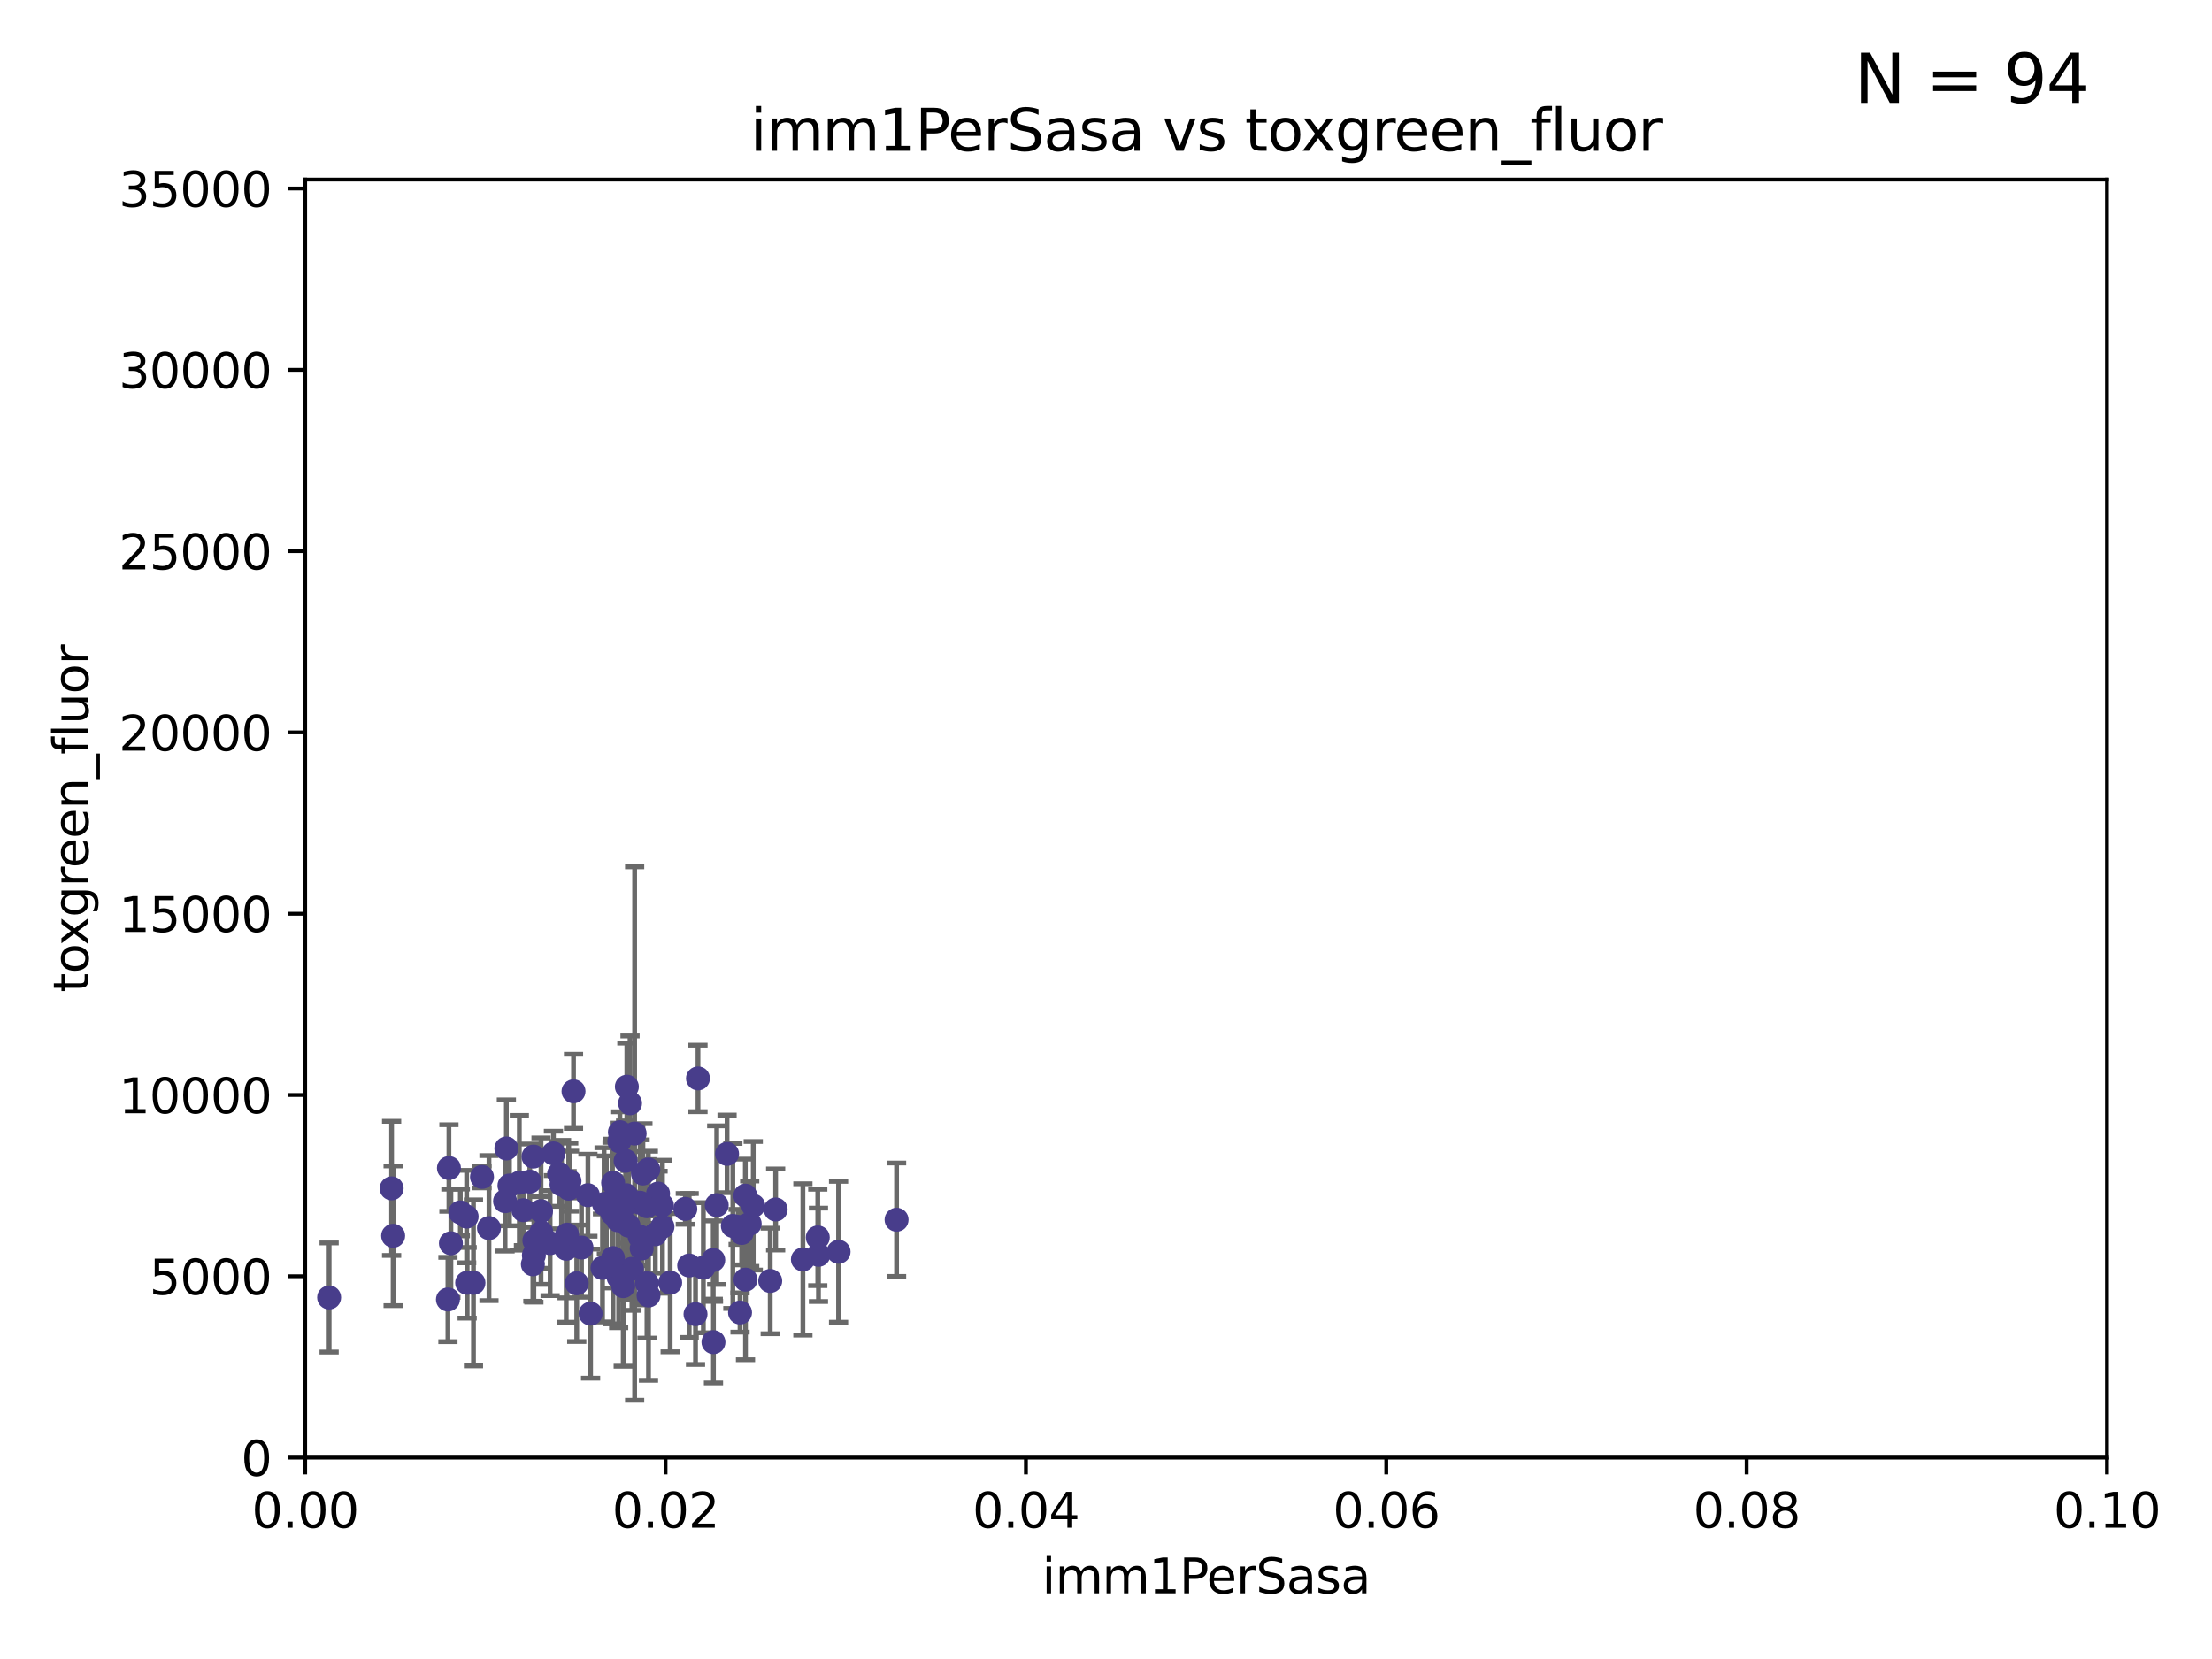 <?xml version="1.0" encoding="utf-8" standalone="no"?>
<!DOCTYPE svg PUBLIC "-//W3C//DTD SVG 1.1//EN"
  "http://www.w3.org/Graphics/SVG/1.1/DTD/svg11.dtd">
<svg xmlns:xlink="http://www.w3.org/1999/xlink" width="460.8pt" height="345.6pt" viewBox="0 0 460.8 345.6" xmlns="http://www.w3.org/2000/svg" version="1.1">
 <defs>
  <style type="text/css">*{stroke-linejoin: round; stroke-linecap: butt}</style>
 </defs>
 <g id="figure_1">
  <g id="patch_1">
   <path d="M 0 345.6 
L 460.8 345.6 
L 460.8 0 
L 0 0 
z
" style="fill: #ffffff"/>
  </g>
  <g id="axes_1">
   <g id="patch_2">
    <path d="M 63.571 303.64 
L 438.93 303.64 
L 438.93 37.411 
L 63.571 37.411 
z
" style="fill: #ffffff"/>
   </g>
   <g id="PathCollection_1">
    <defs>
     <path id="mff7c0f3cd7" d="M 0 1.118 
C 0.297 1.118 0.581 1 0.791 0.791 
C 1 0.581 1.118 0.297 1.118 0 
C 1.118 -0.297 1 -0.581 0.791 -0.791 
C 0.581 -1 0.297 -1.118 0 -1.118 
C -0.297 -1.118 -0.581 -1 -0.791 -0.791 
C -1 -0.581 -1.118 -0.297 -1.118 0 
C -1.118 0.297 -1 0.581 -0.791 0.791 
C -0.581 1 -0.297 1.118 0 1.118 
z
" style="stroke: #483d8b"/>
    </defs>
    <g clip-path="url(#p5aa7383129)">
     <use xlink:href="#mff7c0f3cd7" x="156.916" y="251.185" style="fill: #483d8b; stroke: #483d8b"/>
     <use xlink:href="#mff7c0f3cd7" x="134.746" y="251.288" style="fill: #483d8b; stroke: #483d8b"/>
     <use xlink:href="#mff7c0f3cd7" x="101.863" y="255.837" style="fill: #483d8b; stroke: #483d8b"/>
     <use xlink:href="#mff7c0f3cd7" x="130.936" y="255.336" style="fill: #483d8b; stroke: #483d8b"/>
     <use xlink:href="#mff7c0f3cd7" x="118.134" y="257.197" style="fill: #483d8b; stroke: #483d8b"/>
     <use xlink:href="#mff7c0f3cd7" x="105.486" y="239.245" style="fill: #483d8b; stroke: #483d8b"/>
     <use xlink:href="#mff7c0f3cd7" x="97.211" y="253.443" style="fill: #483d8b; stroke: #483d8b"/>
     <use xlink:href="#mff7c0f3cd7" x="127.501" y="250.189" style="fill: #483d8b; stroke: #483d8b"/>
     <use xlink:href="#mff7c0f3cd7" x="105.215" y="250.231" style="fill: #483d8b; stroke: #483d8b"/>
     <use xlink:href="#mff7c0f3cd7" x="117.952" y="260.145" style="fill: #483d8b; stroke: #483d8b"/>
     <use xlink:href="#mff7c0f3cd7" x="93.931" y="258.997" style="fill: #483d8b; stroke: #483d8b"/>
     <use xlink:href="#mff7c0f3cd7" x="111.136" y="240.937" style="fill: #483d8b; stroke: #483d8b"/>
     <use xlink:href="#mff7c0f3cd7" x="143.566" y="263.627" style="fill: #483d8b; stroke: #483d8b"/>
     <use xlink:href="#mff7c0f3cd7" x="125.841" y="250.827" style="fill: #483d8b; stroke: #483d8b"/>
     <use xlink:href="#mff7c0f3cd7" x="81.897" y="257.436" style="fill: #483d8b; stroke: #483d8b"/>
     <use xlink:href="#mff7c0f3cd7" x="130.586" y="226.376" style="fill: #483d8b; stroke: #483d8b"/>
     <use xlink:href="#mff7c0f3cd7" x="131.637" y="264.32" style="fill: #483d8b; stroke: #483d8b"/>
     <use xlink:href="#mff7c0f3cd7" x="98.633" y="267.243" style="fill: #483d8b; stroke: #483d8b"/>
     <use xlink:href="#mff7c0f3cd7" x="108.184" y="246.392" style="fill: #483d8b; stroke: #483d8b"/>
     <use xlink:href="#mff7c0f3cd7" x="97.317" y="267.232" style="fill: #483d8b; stroke: #483d8b"/>
     <use xlink:href="#mff7c0f3cd7" x="111.216" y="261.504" style="fill: #483d8b; stroke: #483d8b"/>
     <use xlink:href="#mff7c0f3cd7" x="120.144" y="267.331" style="fill: #483d8b; stroke: #483d8b"/>
     <use xlink:href="#mff7c0f3cd7" x="132.206" y="236.135" style="fill: #483d8b; stroke: #483d8b"/>
     <use xlink:href="#mff7c0f3cd7" x="154.503" y="256.851" style="fill: #483d8b; stroke: #483d8b"/>
     <use xlink:href="#mff7c0f3cd7" x="109.044" y="252.109" style="fill: #483d8b; stroke: #483d8b"/>
     <use xlink:href="#mff7c0f3cd7" x="95.897" y="252.573" style="fill: #483d8b; stroke: #483d8b"/>
     <use xlink:href="#mff7c0f3cd7" x="136.516" y="257.119" style="fill: #483d8b; stroke: #483d8b"/>
     <use xlink:href="#mff7c0f3cd7" x="139.607" y="267.203" style="fill: #483d8b; stroke: #483d8b"/>
     <use xlink:href="#mff7c0f3cd7" x="131.247" y="229.831" style="fill: #483d8b; stroke: #483d8b"/>
     <use xlink:href="#mff7c0f3cd7" x="68.562" y="270.289" style="fill: #483d8b; stroke: #483d8b"/>
     <use xlink:href="#mff7c0f3cd7" x="118.636" y="246.063" style="fill: #483d8b; stroke: #483d8b"/>
     <use xlink:href="#mff7c0f3cd7" x="128.716" y="254.2" style="fill: #483d8b; stroke: #483d8b"/>
     <use xlink:href="#mff7c0f3cd7" x="121.138" y="259.893" style="fill: #483d8b; stroke: #483d8b"/>
     <use xlink:href="#mff7c0f3cd7" x="134.773" y="267.324" style="fill: #483d8b; stroke: #483d8b"/>
     <use xlink:href="#mff7c0f3cd7" x="100.409" y="245.177" style="fill: #483d8b; stroke: #483d8b"/>
     <use xlink:href="#mff7c0f3cd7" x="133.346" y="250.558" style="fill: #483d8b; stroke: #483d8b"/>
     <use xlink:href="#mff7c0f3cd7" x="125.512" y="264.139" style="fill: #483d8b; stroke: #483d8b"/>
     <use xlink:href="#mff7c0f3cd7" x="152.664" y="255.385" style="fill: #483d8b; stroke: #483d8b"/>
     <use xlink:href="#mff7c0f3cd7" x="93.31" y="270.71" style="fill: #483d8b; stroke: #483d8b"/>
     <use xlink:href="#mff7c0f3cd7" x="153.766" y="255.587" style="fill: #483d8b; stroke: #483d8b"/>
     <use xlink:href="#mff7c0f3cd7" x="115.289" y="240.27" style="fill: #483d8b; stroke: #483d8b"/>
     <use xlink:href="#mff7c0f3cd7" x="112.772" y="256.743" style="fill: #483d8b; stroke: #483d8b"/>
     <use xlink:href="#mff7c0f3cd7" x="129.138" y="235.849" style="fill: #483d8b; stroke: #483d8b"/>
     <use xlink:href="#mff7c0f3cd7" x="81.581" y="247.558" style="fill: #483d8b; stroke: #483d8b"/>
     <use xlink:href="#mff7c0f3cd7" x="130.455" y="248.988" style="fill: #483d8b; stroke: #483d8b"/>
     <use xlink:href="#mff7c0f3cd7" x="106.13" y="246.967" style="fill: #483d8b; stroke: #483d8b"/>
     <use xlink:href="#mff7c0f3cd7" x="114.598" y="258.971" style="fill: #483d8b; stroke: #483d8b"/>
     <use xlink:href="#mff7c0f3cd7" x="146.521" y="264.089" style="fill: #483d8b; stroke: #483d8b"/>
     <use xlink:href="#mff7c0f3cd7" x="93.52" y="243.324" style="fill: #483d8b; stroke: #483d8b"/>
     <use xlink:href="#mff7c0f3cd7" x="118.468" y="247.628" style="fill: #483d8b; stroke: #483d8b"/>
     <use xlink:href="#mff7c0f3cd7" x="119.473" y="227.341" style="fill: #483d8b; stroke: #483d8b"/>
     <use xlink:href="#mff7c0f3cd7" x="129.021" y="237.756" style="fill: #483d8b; stroke: #483d8b"/>
     <use xlink:href="#mff7c0f3cd7" x="112.706" y="252.305" style="fill: #483d8b; stroke: #483d8b"/>
     <use xlink:href="#mff7c0f3cd7" x="123.031" y="273.654" style="fill: #483d8b; stroke: #483d8b"/>
     <use xlink:href="#mff7c0f3cd7" x="129.684" y="251.782" style="fill: #483d8b; stroke: #483d8b"/>
     <use xlink:href="#mff7c0f3cd7" x="151.458" y="240.373" style="fill: #483d8b; stroke: #483d8b"/>
     <use xlink:href="#mff7c0f3cd7" x="170.498" y="261.403" style="fill: #483d8b; stroke: #483d8b"/>
     <use xlink:href="#mff7c0f3cd7" x="116.476" y="244.543" style="fill: #483d8b; stroke: #483d8b"/>
     <use xlink:href="#mff7c0f3cd7" x="127.724" y="246.4" style="fill: #483d8b; stroke: #483d8b"/>
     <use xlink:href="#mff7c0f3cd7" x="137.085" y="248.647" style="fill: #483d8b; stroke: #483d8b"/>
     <use xlink:href="#mff7c0f3cd7" x="127.577" y="252.806" style="fill: #483d8b; stroke: #483d8b"/>
     <use xlink:href="#mff7c0f3cd7" x="170.355" y="257.785" style="fill: #483d8b; stroke: #483d8b"/>
     <use xlink:href="#mff7c0f3cd7" x="122.472" y="248.983" style="fill: #483d8b; stroke: #483d8b"/>
     <use xlink:href="#mff7c0f3cd7" x="133.93" y="244.464" style="fill: #483d8b; stroke: #483d8b"/>
     <use xlink:href="#mff7c0f3cd7" x="127.699" y="262.084" style="fill: #483d8b; stroke: #483d8b"/>
     <use xlink:href="#mff7c0f3cd7" x="167.257" y="262.364" style="fill: #483d8b; stroke: #483d8b"/>
     <use xlink:href="#mff7c0f3cd7" x="111.326" y="258.439" style="fill: #483d8b; stroke: #483d8b"/>
     <use xlink:href="#mff7c0f3cd7" x="111.005" y="263.378" style="fill: #483d8b; stroke: #483d8b"/>
     <use xlink:href="#mff7c0f3cd7" x="148.581" y="262.487" style="fill: #483d8b; stroke: #483d8b"/>
     <use xlink:href="#mff7c0f3cd7" x="129.827" y="267.933" style="fill: #483d8b; stroke: #483d8b"/>
     <use xlink:href="#mff7c0f3cd7" x="135.061" y="243.623" style="fill: #483d8b; stroke: #483d8b"/>
     <use xlink:href="#mff7c0f3cd7" x="126.323" y="250.996" style="fill: #483d8b; stroke: #483d8b"/>
     <use xlink:href="#mff7c0f3cd7" x="110.363" y="246.159" style="fill: #483d8b; stroke: #483d8b"/>
     <use xlink:href="#mff7c0f3cd7" x="128.877" y="266.102" style="fill: #483d8b; stroke: #483d8b"/>
     <use xlink:href="#mff7c0f3cd7" x="116.973" y="246.774" style="fill: #483d8b; stroke: #483d8b"/>
     <use xlink:href="#mff7c0f3cd7" x="137.893" y="251.085" style="fill: #483d8b; stroke: #483d8b"/>
     <use xlink:href="#mff7c0f3cd7" x="130.321" y="241.829" style="fill: #483d8b; stroke: #483d8b"/>
     <use xlink:href="#mff7c0f3cd7" x="148.627" y="279.592" style="fill: #483d8b; stroke: #483d8b"/>
     <use xlink:href="#mff7c0f3cd7" x="149.303" y="251.053" style="fill: #483d8b; stroke: #483d8b"/>
     <use xlink:href="#mff7c0f3cd7" x="156.173" y="254.923" style="fill: #483d8b; stroke: #483d8b"/>
     <use xlink:href="#mff7c0f3cd7" x="186.773" y="254.093" style="fill: #483d8b; stroke: #483d8b"/>
     <use xlink:href="#mff7c0f3cd7" x="160.45" y="266.847" style="fill: #483d8b; stroke: #483d8b"/>
     <use xlink:href="#mff7c0f3cd7" x="144.887" y="273.764" style="fill: #483d8b; stroke: #483d8b"/>
     <use xlink:href="#mff7c0f3cd7" x="133.243" y="257.586" style="fill: #483d8b; stroke: #483d8b"/>
     <use xlink:href="#mff7c0f3cd7" x="133.674" y="260.083" style="fill: #483d8b; stroke: #483d8b"/>
     <use xlink:href="#mff7c0f3cd7" x="135.095" y="269.873" style="fill: #483d8b; stroke: #483d8b"/>
     <use xlink:href="#mff7c0f3cd7" x="155.3" y="266.577" style="fill: #483d8b; stroke: #483d8b"/>
     <use xlink:href="#mff7c0f3cd7" x="145.401" y="224.65" style="fill: #483d8b; stroke: #483d8b"/>
     <use xlink:href="#mff7c0f3cd7" x="174.688" y="260.772" style="fill: #483d8b; stroke: #483d8b"/>
     <use xlink:href="#mff7c0f3cd7" x="142.76" y="251.834" style="fill: #483d8b; stroke: #483d8b"/>
     <use xlink:href="#mff7c0f3cd7" x="155.263" y="249.077" style="fill: #483d8b; stroke: #483d8b"/>
     <use xlink:href="#mff7c0f3cd7" x="138.004" y="255.551" style="fill: #483d8b; stroke: #483d8b"/>
     <use xlink:href="#mff7c0f3cd7" x="154.161" y="273.423" style="fill: #483d8b; stroke: #483d8b"/>
     <use xlink:href="#mff7c0f3cd7" x="161.579" y="251.957" style="fill: #483d8b; stroke: #483d8b"/>
    </g>
   </g>
   <g id="matplotlib.axis_1">
    <g id="xtick_1">
     <g id="line2d_1">
      <defs>
       <path id="m27e8320b2b" d="M 0 0 
L 0 3.5 
" style="stroke: #000000; stroke-width: 0.8"/>
      </defs>
      <g>
       <use xlink:href="#m27e8320b2b" x="63.571" y="303.64" style="stroke: #000000; stroke-width: 0.8"/>
      </g>
     </g>
     <g id="text_1">
      <!-- 0.00 -->
      <g transform="translate(52.438 318.238)scale(0.1 -0.1)">
       <defs>
        <path id="DejaVuSans-30" d="M 2034 4250 
Q 1547 4250 1301 3770 
Q 1056 3291 1056 2328 
Q 1056 1369 1301 889 
Q 1547 409 2034 409 
Q 2525 409 2770 889 
Q 3016 1369 3016 2328 
Q 3016 3291 2770 3770 
Q 2525 4250 2034 4250 
z
M 2034 4750 
Q 2819 4750 3233 4129 
Q 3647 3509 3647 2328 
Q 3647 1150 3233 529 
Q 2819 -91 2034 -91 
Q 1250 -91 836 529 
Q 422 1150 422 2328 
Q 422 3509 836 4129 
Q 1250 4750 2034 4750 
z
" transform="scale(0.016)"/>
        <path id="DejaVuSans-2e" d="M 684 794 
L 1344 794 
L 1344 0 
L 684 0 
L 684 794 
z
" transform="scale(0.016)"/>
       </defs>
       <use xlink:href="#DejaVuSans-30"/>
       <use xlink:href="#DejaVuSans-2e" x="63.623"/>
       <use xlink:href="#DejaVuSans-30" x="95.41"/>
       <use xlink:href="#DejaVuSans-30" x="159.033"/>
      </g>
     </g>
    </g>
    <g id="xtick_2">
     <g id="line2d_2">
      <g>
       <use xlink:href="#m27e8320b2b" x="138.643" y="303.64" style="stroke: #000000; stroke-width: 0.8"/>
      </g>
     </g>
     <g id="text_2">
      <!-- 0.02 -->
      <g transform="translate(127.51 318.238)scale(0.1 -0.1)">
       <defs>
        <path id="DejaVuSans-32" d="M 1228 531 
L 3431 531 
L 3431 0 
L 469 0 
L 469 531 
Q 828 903 1448 1529 
Q 2069 2156 2228 2338 
Q 2531 2678 2651 2914 
Q 2772 3150 2772 3378 
Q 2772 3750 2511 3984 
Q 2250 4219 1831 4219 
Q 1534 4219 1204 4116 
Q 875 4013 500 3803 
L 500 4441 
Q 881 4594 1212 4672 
Q 1544 4750 1819 4750 
Q 2544 4750 2975 4387 
Q 3406 4025 3406 3419 
Q 3406 3131 3298 2873 
Q 3191 2616 2906 2266 
Q 2828 2175 2409 1742 
Q 1991 1309 1228 531 
z
" transform="scale(0.016)"/>
       </defs>
       <use xlink:href="#DejaVuSans-30"/>
       <use xlink:href="#DejaVuSans-2e" x="63.623"/>
       <use xlink:href="#DejaVuSans-30" x="95.41"/>
       <use xlink:href="#DejaVuSans-32" x="159.033"/>
      </g>
     </g>
    </g>
    <g id="xtick_3">
     <g id="line2d_3">
      <g>
       <use xlink:href="#m27e8320b2b" x="213.715" y="303.64" style="stroke: #000000; stroke-width: 0.8"/>
      </g>
     </g>
     <g id="text_3">
      <!-- 0.04 -->
      <g transform="translate(202.582 318.238)scale(0.1 -0.1)">
       <defs>
        <path id="DejaVuSans-34" d="M 2419 4116 
L 825 1625 
L 2419 1625 
L 2419 4116 
z
M 2253 4666 
L 3047 4666 
L 3047 1625 
L 3713 1625 
L 3713 1100 
L 3047 1100 
L 3047 0 
L 2419 0 
L 2419 1100 
L 313 1100 
L 313 1709 
L 2253 4666 
z
" transform="scale(0.016)"/>
       </defs>
       <use xlink:href="#DejaVuSans-30"/>
       <use xlink:href="#DejaVuSans-2e" x="63.623"/>
       <use xlink:href="#DejaVuSans-30" x="95.41"/>
       <use xlink:href="#DejaVuSans-34" x="159.033"/>
      </g>
     </g>
    </g>
    <g id="xtick_4">
     <g id="line2d_4">
      <g>
       <use xlink:href="#m27e8320b2b" x="288.786" y="303.64" style="stroke: #000000; stroke-width: 0.8"/>
      </g>
     </g>
     <g id="text_4">
      <!-- 0.06 -->
      <g transform="translate(277.654 318.238)scale(0.1 -0.1)">
       <defs>
        <path id="DejaVuSans-36" d="M 2113 2584 
Q 1688 2584 1439 2293 
Q 1191 2003 1191 1497 
Q 1191 994 1439 701 
Q 1688 409 2113 409 
Q 2538 409 2786 701 
Q 3034 994 3034 1497 
Q 3034 2003 2786 2293 
Q 2538 2584 2113 2584 
z
M 3366 4563 
L 3366 3988 
Q 3128 4100 2886 4159 
Q 2644 4219 2406 4219 
Q 1781 4219 1451 3797 
Q 1122 3375 1075 2522 
Q 1259 2794 1537 2939 
Q 1816 3084 2150 3084 
Q 2853 3084 3261 2657 
Q 3669 2231 3669 1497 
Q 3669 778 3244 343 
Q 2819 -91 2113 -91 
Q 1303 -91 875 529 
Q 447 1150 447 2328 
Q 447 3434 972 4092 
Q 1497 4750 2381 4750 
Q 2619 4750 2861 4703 
Q 3103 4656 3366 4563 
z
" transform="scale(0.016)"/>
       </defs>
       <use xlink:href="#DejaVuSans-30"/>
       <use xlink:href="#DejaVuSans-2e" x="63.623"/>
       <use xlink:href="#DejaVuSans-30" x="95.41"/>
       <use xlink:href="#DejaVuSans-36" x="159.033"/>
      </g>
     </g>
    </g>
    <g id="xtick_5">
     <g id="line2d_5">
      <g>
       <use xlink:href="#m27e8320b2b" x="363.858" y="303.64" style="stroke: #000000; stroke-width: 0.8"/>
      </g>
     </g>
     <g id="text_5">
      <!-- 0.08 -->
      <g transform="translate(352.725 318.238)scale(0.1 -0.1)">
       <defs>
        <path id="DejaVuSans-38" d="M 2034 2216 
Q 1584 2216 1326 1975 
Q 1069 1734 1069 1313 
Q 1069 891 1326 650 
Q 1584 409 2034 409 
Q 2484 409 2743 651 
Q 3003 894 3003 1313 
Q 3003 1734 2745 1975 
Q 2488 2216 2034 2216 
z
M 1403 2484 
Q 997 2584 770 2862 
Q 544 3141 544 3541 
Q 544 4100 942 4425 
Q 1341 4750 2034 4750 
Q 2731 4750 3128 4425 
Q 3525 4100 3525 3541 
Q 3525 3141 3298 2862 
Q 3072 2584 2669 2484 
Q 3125 2378 3379 2068 
Q 3634 1759 3634 1313 
Q 3634 634 3220 271 
Q 2806 -91 2034 -91 
Q 1263 -91 848 271 
Q 434 634 434 1313 
Q 434 1759 690 2068 
Q 947 2378 1403 2484 
z
M 1172 3481 
Q 1172 3119 1398 2916 
Q 1625 2713 2034 2713 
Q 2441 2713 2670 2916 
Q 2900 3119 2900 3481 
Q 2900 3844 2670 4047 
Q 2441 4250 2034 4250 
Q 1625 4250 1398 4047 
Q 1172 3844 1172 3481 
z
" transform="scale(0.016)"/>
       </defs>
       <use xlink:href="#DejaVuSans-30"/>
       <use xlink:href="#DejaVuSans-2e" x="63.623"/>
       <use xlink:href="#DejaVuSans-30" x="95.41"/>
       <use xlink:href="#DejaVuSans-38" x="159.033"/>
      </g>
     </g>
    </g>
    <g id="xtick_6">
     <g id="line2d_6">
      <g>
       <use xlink:href="#m27e8320b2b" x="438.93" y="303.64" style="stroke: #000000; stroke-width: 0.8"/>
      </g>
     </g>
     <g id="text_6">
      <!-- 0.10 -->
      <g transform="translate(427.797 318.238)scale(0.1 -0.1)">
       <defs>
        <path id="DejaVuSans-31" d="M 794 531 
L 1825 531 
L 1825 4091 
L 703 3866 
L 703 4441 
L 1819 4666 
L 2450 4666 
L 2450 531 
L 3481 531 
L 3481 0 
L 794 0 
L 794 531 
z
" transform="scale(0.016)"/>
       </defs>
       <use xlink:href="#DejaVuSans-30"/>
       <use xlink:href="#DejaVuSans-2e" x="63.623"/>
       <use xlink:href="#DejaVuSans-31" x="95.41"/>
       <use xlink:href="#DejaVuSans-30" x="159.033"/>
      </g>
     </g>
    </g>
    <g id="text_7">
     <!-- imm1PerSasa -->
     <g transform="translate(217.067 331.917)scale(0.1 -0.1)">
      <defs>
       <path id="DejaVuSans-69" d="M 603 3500 
L 1178 3500 
L 1178 0 
L 603 0 
L 603 3500 
z
M 603 4863 
L 1178 4863 
L 1178 4134 
L 603 4134 
L 603 4863 
z
" transform="scale(0.016)"/>
       <path id="DejaVuSans-6d" d="M 3328 2828 
Q 3544 3216 3844 3400 
Q 4144 3584 4550 3584 
Q 5097 3584 5394 3201 
Q 5691 2819 5691 2113 
L 5691 0 
L 5113 0 
L 5113 2094 
Q 5113 2597 4934 2840 
Q 4756 3084 4391 3084 
Q 3944 3084 3684 2787 
Q 3425 2491 3425 1978 
L 3425 0 
L 2847 0 
L 2847 2094 
Q 2847 2600 2669 2842 
Q 2491 3084 2119 3084 
Q 1678 3084 1418 2786 
Q 1159 2488 1159 1978 
L 1159 0 
L 581 0 
L 581 3500 
L 1159 3500 
L 1159 2956 
Q 1356 3278 1631 3431 
Q 1906 3584 2284 3584 
Q 2666 3584 2933 3390 
Q 3200 3197 3328 2828 
z
" transform="scale(0.016)"/>
       <path id="DejaVuSans-50" d="M 1259 4147 
L 1259 2394 
L 2053 2394 
Q 2494 2394 2734 2622 
Q 2975 2850 2975 3272 
Q 2975 3691 2734 3919 
Q 2494 4147 2053 4147 
L 1259 4147 
z
M 628 4666 
L 2053 4666 
Q 2838 4666 3239 4311 
Q 3641 3956 3641 3272 
Q 3641 2581 3239 2228 
Q 2838 1875 2053 1875 
L 1259 1875 
L 1259 0 
L 628 0 
L 628 4666 
z
" transform="scale(0.016)"/>
       <path id="DejaVuSans-65" d="M 3597 1894 
L 3597 1613 
L 953 1613 
Q 991 1019 1311 708 
Q 1631 397 2203 397 
Q 2534 397 2845 478 
Q 3156 559 3463 722 
L 3463 178 
Q 3153 47 2828 -22 
Q 2503 -91 2169 -91 
Q 1331 -91 842 396 
Q 353 884 353 1716 
Q 353 2575 817 3079 
Q 1281 3584 2069 3584 
Q 2775 3584 3186 3129 
Q 3597 2675 3597 1894 
z
M 3022 2063 
Q 3016 2534 2758 2815 
Q 2500 3097 2075 3097 
Q 1594 3097 1305 2825 
Q 1016 2553 972 2059 
L 3022 2063 
z
" transform="scale(0.016)"/>
       <path id="DejaVuSans-72" d="M 2631 2963 
Q 2534 3019 2420 3045 
Q 2306 3072 2169 3072 
Q 1681 3072 1420 2755 
Q 1159 2438 1159 1844 
L 1159 0 
L 581 0 
L 581 3500 
L 1159 3500 
L 1159 2956 
Q 1341 3275 1631 3429 
Q 1922 3584 2338 3584 
Q 2397 3584 2469 3576 
Q 2541 3569 2628 3553 
L 2631 2963 
z
" transform="scale(0.016)"/>
       <path id="DejaVuSans-53" d="M 3425 4513 
L 3425 3897 
Q 3066 4069 2747 4153 
Q 2428 4238 2131 4238 
Q 1616 4238 1336 4038 
Q 1056 3838 1056 3469 
Q 1056 3159 1242 3001 
Q 1428 2844 1947 2747 
L 2328 2669 
Q 3034 2534 3370 2195 
Q 3706 1856 3706 1288 
Q 3706 609 3251 259 
Q 2797 -91 1919 -91 
Q 1588 -91 1214 -16 
Q 841 59 441 206 
L 441 856 
Q 825 641 1194 531 
Q 1563 422 1919 422 
Q 2459 422 2753 634 
Q 3047 847 3047 1241 
Q 3047 1584 2836 1778 
Q 2625 1972 2144 2069 
L 1759 2144 
Q 1053 2284 737 2584 
Q 422 2884 422 3419 
Q 422 4038 858 4394 
Q 1294 4750 2059 4750 
Q 2388 4750 2728 4690 
Q 3069 4631 3425 4513 
z
" transform="scale(0.016)"/>
       <path id="DejaVuSans-61" d="M 2194 1759 
Q 1497 1759 1228 1600 
Q 959 1441 959 1056 
Q 959 750 1161 570 
Q 1363 391 1709 391 
Q 2188 391 2477 730 
Q 2766 1069 2766 1631 
L 2766 1759 
L 2194 1759 
z
M 3341 1997 
L 3341 0 
L 2766 0 
L 2766 531 
Q 2569 213 2275 61 
Q 1981 -91 1556 -91 
Q 1019 -91 701 211 
Q 384 513 384 1019 
Q 384 1609 779 1909 
Q 1175 2209 1959 2209 
L 2766 2209 
L 2766 2266 
Q 2766 2663 2505 2880 
Q 2244 3097 1772 3097 
Q 1472 3097 1187 3025 
Q 903 2953 641 2809 
L 641 3341 
Q 956 3463 1253 3523 
Q 1550 3584 1831 3584 
Q 2591 3584 2966 3190 
Q 3341 2797 3341 1997 
z
" transform="scale(0.016)"/>
       <path id="DejaVuSans-73" d="M 2834 3397 
L 2834 2853 
Q 2591 2978 2328 3040 
Q 2066 3103 1784 3103 
Q 1356 3103 1142 2972 
Q 928 2841 928 2578 
Q 928 2378 1081 2264 
Q 1234 2150 1697 2047 
L 1894 2003 
Q 2506 1872 2764 1633 
Q 3022 1394 3022 966 
Q 3022 478 2636 193 
Q 2250 -91 1575 -91 
Q 1294 -91 989 -36 
Q 684 19 347 128 
L 347 722 
Q 666 556 975 473 
Q 1284 391 1588 391 
Q 1994 391 2212 530 
Q 2431 669 2431 922 
Q 2431 1156 2273 1281 
Q 2116 1406 1581 1522 
L 1381 1569 
Q 847 1681 609 1914 
Q 372 2147 372 2553 
Q 372 3047 722 3315 
Q 1072 3584 1716 3584 
Q 2034 3584 2315 3537 
Q 2597 3491 2834 3397 
z
" transform="scale(0.016)"/>
      </defs>
      <use xlink:href="#DejaVuSans-69"/>
      <use xlink:href="#DejaVuSans-6d" x="27.783"/>
      <use xlink:href="#DejaVuSans-6d" x="125.195"/>
      <use xlink:href="#DejaVuSans-31" x="222.607"/>
      <use xlink:href="#DejaVuSans-50" x="286.23"/>
      <use xlink:href="#DejaVuSans-65" x="342.908"/>
      <use xlink:href="#DejaVuSans-72" x="404.432"/>
      <use xlink:href="#DejaVuSans-53" x="445.545"/>
      <use xlink:href="#DejaVuSans-61" x="509.021"/>
      <use xlink:href="#DejaVuSans-73" x="570.301"/>
      <use xlink:href="#DejaVuSans-61" x="622.4"/>
     </g>
    </g>
   </g>
   <g id="matplotlib.axis_2">
    <g id="ytick_1">
     <g id="line2d_7">
      <defs>
       <path id="mf222faac01" d="M 0 0 
L -3.5 0 
" style="stroke: #000000; stroke-width: 0.8"/>
      </defs>
      <g>
       <use xlink:href="#mf222faac01" x="63.571" y="303.64" style="stroke: #000000; stroke-width: 0.8"/>
      </g>
     </g>
     <g id="text_8">
      <!-- 0 -->
      <g transform="translate(50.209 307.439)scale(0.1 -0.1)">
       <use xlink:href="#DejaVuSans-30"/>
      </g>
     </g>
    </g>
    <g id="ytick_2">
     <g id="line2d_8">
      <g>
       <use xlink:href="#mf222faac01" x="63.571" y="265.874" style="stroke: #000000; stroke-width: 0.8"/>
      </g>
     </g>
     <g id="text_9">
      <!-- 5000 -->
      <g transform="translate(31.121 269.673)scale(0.1 -0.1)">
       <defs>
        <path id="DejaVuSans-35" d="M 691 4666 
L 3169 4666 
L 3169 4134 
L 1269 4134 
L 1269 2991 
Q 1406 3038 1543 3061 
Q 1681 3084 1819 3084 
Q 2600 3084 3056 2656 
Q 3513 2228 3513 1497 
Q 3513 744 3044 326 
Q 2575 -91 1722 -91 
Q 1428 -91 1123 -41 
Q 819 9 494 109 
L 494 744 
Q 775 591 1075 516 
Q 1375 441 1709 441 
Q 2250 441 2565 725 
Q 2881 1009 2881 1497 
Q 2881 1984 2565 2268 
Q 2250 2553 1709 2553 
Q 1456 2553 1204 2497 
Q 953 2441 691 2322 
L 691 4666 
z
" transform="scale(0.016)"/>
       </defs>
       <use xlink:href="#DejaVuSans-35"/>
       <use xlink:href="#DejaVuSans-30" x="63.623"/>
       <use xlink:href="#DejaVuSans-30" x="127.246"/>
       <use xlink:href="#DejaVuSans-30" x="190.869"/>
      </g>
     </g>
    </g>
    <g id="ytick_3">
     <g id="line2d_9">
      <g>
       <use xlink:href="#mf222faac01" x="63.571" y="228.108" style="stroke: #000000; stroke-width: 0.8"/>
      </g>
     </g>
     <g id="text_10">
      <!-- 10000 -->
      <g transform="translate(24.759 231.907)scale(0.1 -0.1)">
       <use xlink:href="#DejaVuSans-31"/>
       <use xlink:href="#DejaVuSans-30" x="63.623"/>
       <use xlink:href="#DejaVuSans-30" x="127.246"/>
       <use xlink:href="#DejaVuSans-30" x="190.869"/>
       <use xlink:href="#DejaVuSans-30" x="254.492"/>
      </g>
     </g>
    </g>
    <g id="ytick_4">
     <g id="line2d_10">
      <g>
       <use xlink:href="#mf222faac01" x="63.571" y="190.342" style="stroke: #000000; stroke-width: 0.8"/>
      </g>
     </g>
     <g id="text_11">
      <!-- 15000 -->
      <g transform="translate(24.759 194.141)scale(0.1 -0.1)">
       <use xlink:href="#DejaVuSans-31"/>
       <use xlink:href="#DejaVuSans-35" x="63.623"/>
       <use xlink:href="#DejaVuSans-30" x="127.246"/>
       <use xlink:href="#DejaVuSans-30" x="190.869"/>
       <use xlink:href="#DejaVuSans-30" x="254.492"/>
      </g>
     </g>
    </g>
    <g id="ytick_5">
     <g id="line2d_11">
      <g>
       <use xlink:href="#mf222faac01" x="63.571" y="152.576" style="stroke: #000000; stroke-width: 0.8"/>
      </g>
     </g>
     <g id="text_12">
      <!-- 20000 -->
      <g transform="translate(24.759 156.375)scale(0.1 -0.1)">
       <use xlink:href="#DejaVuSans-32"/>
       <use xlink:href="#DejaVuSans-30" x="63.623"/>
       <use xlink:href="#DejaVuSans-30" x="127.246"/>
       <use xlink:href="#DejaVuSans-30" x="190.869"/>
       <use xlink:href="#DejaVuSans-30" x="254.492"/>
      </g>
     </g>
    </g>
    <g id="ytick_6">
     <g id="line2d_12">
      <g>
       <use xlink:href="#mf222faac01" x="63.571" y="114.81" style="stroke: #000000; stroke-width: 0.8"/>
      </g>
     </g>
     <g id="text_13">
      <!-- 25000 -->
      <g transform="translate(24.759 118.609)scale(0.1 -0.1)">
       <use xlink:href="#DejaVuSans-32"/>
       <use xlink:href="#DejaVuSans-35" x="63.623"/>
       <use xlink:href="#DejaVuSans-30" x="127.246"/>
       <use xlink:href="#DejaVuSans-30" x="190.869"/>
       <use xlink:href="#DejaVuSans-30" x="254.492"/>
      </g>
     </g>
    </g>
    <g id="ytick_7">
     <g id="line2d_13">
      <g>
       <use xlink:href="#mf222faac01" x="63.571" y="77.044" style="stroke: #000000; stroke-width: 0.8"/>
      </g>
     </g>
     <g id="text_14">
      <!-- 30000 -->
      <g transform="translate(24.759 80.844)scale(0.1 -0.1)">
       <defs>
        <path id="DejaVuSans-33" d="M 2597 2516 
Q 3050 2419 3304 2112 
Q 3559 1806 3559 1356 
Q 3559 666 3084 287 
Q 2609 -91 1734 -91 
Q 1441 -91 1130 -33 
Q 819 25 488 141 
L 488 750 
Q 750 597 1062 519 
Q 1375 441 1716 441 
Q 2309 441 2620 675 
Q 2931 909 2931 1356 
Q 2931 1769 2642 2001 
Q 2353 2234 1838 2234 
L 1294 2234 
L 1294 2753 
L 1863 2753 
Q 2328 2753 2575 2939 
Q 2822 3125 2822 3475 
Q 2822 3834 2567 4026 
Q 2313 4219 1838 4219 
Q 1578 4219 1281 4162 
Q 984 4106 628 3988 
L 628 4550 
Q 988 4650 1302 4700 
Q 1616 4750 1894 4750 
Q 2613 4750 3031 4423 
Q 3450 4097 3450 3541 
Q 3450 3153 3228 2886 
Q 3006 2619 2597 2516 
z
" transform="scale(0.016)"/>
       </defs>
       <use xlink:href="#DejaVuSans-33"/>
       <use xlink:href="#DejaVuSans-30" x="63.623"/>
       <use xlink:href="#DejaVuSans-30" x="127.246"/>
       <use xlink:href="#DejaVuSans-30" x="190.869"/>
       <use xlink:href="#DejaVuSans-30" x="254.492"/>
      </g>
     </g>
    </g>
    <g id="ytick_8">
     <g id="line2d_14">
      <g>
       <use xlink:href="#mf222faac01" x="63.571" y="39.278" style="stroke: #000000; stroke-width: 0.8"/>
      </g>
     </g>
     <g id="text_15">
      <!-- 35000 -->
      <g transform="translate(24.759 43.078)scale(0.1 -0.1)">
       <use xlink:href="#DejaVuSans-33"/>
       <use xlink:href="#DejaVuSans-35" x="63.623"/>
       <use xlink:href="#DejaVuSans-30" x="127.246"/>
       <use xlink:href="#DejaVuSans-30" x="190.869"/>
       <use xlink:href="#DejaVuSans-30" x="254.492"/>
      </g>
     </g>
    </g>
    <g id="text_16">
     <!-- toxgreen_fluor -->
     <g transform="translate(18.401 206.72)rotate(-90)scale(0.1 -0.1)">
      <defs>
       <path id="DejaVuSans-74" d="M 1172 4494 
L 1172 3500 
L 2356 3500 
L 2356 3053 
L 1172 3053 
L 1172 1153 
Q 1172 725 1289 603 
Q 1406 481 1766 481 
L 2356 481 
L 2356 0 
L 1766 0 
Q 1100 0 847 248 
Q 594 497 594 1153 
L 594 3053 
L 172 3053 
L 172 3500 
L 594 3500 
L 594 4494 
L 1172 4494 
z
" transform="scale(0.016)"/>
       <path id="DejaVuSans-6f" d="M 1959 3097 
Q 1497 3097 1228 2736 
Q 959 2375 959 1747 
Q 959 1119 1226 758 
Q 1494 397 1959 397 
Q 2419 397 2687 759 
Q 2956 1122 2956 1747 
Q 2956 2369 2687 2733 
Q 2419 3097 1959 3097 
z
M 1959 3584 
Q 2709 3584 3137 3096 
Q 3566 2609 3566 1747 
Q 3566 888 3137 398 
Q 2709 -91 1959 -91 
Q 1206 -91 779 398 
Q 353 888 353 1747 
Q 353 2609 779 3096 
Q 1206 3584 1959 3584 
z
" transform="scale(0.016)"/>
       <path id="DejaVuSans-78" d="M 3513 3500 
L 2247 1797 
L 3578 0 
L 2900 0 
L 1881 1375 
L 863 0 
L 184 0 
L 1544 1831 
L 300 3500 
L 978 3500 
L 1906 2253 
L 2834 3500 
L 3513 3500 
z
" transform="scale(0.016)"/>
       <path id="DejaVuSans-67" d="M 2906 1791 
Q 2906 2416 2648 2759 
Q 2391 3103 1925 3103 
Q 1463 3103 1205 2759 
Q 947 2416 947 1791 
Q 947 1169 1205 825 
Q 1463 481 1925 481 
Q 2391 481 2648 825 
Q 2906 1169 2906 1791 
z
M 3481 434 
Q 3481 -459 3084 -895 
Q 2688 -1331 1869 -1331 
Q 1566 -1331 1297 -1286 
Q 1028 -1241 775 -1147 
L 775 -588 
Q 1028 -725 1275 -790 
Q 1522 -856 1778 -856 
Q 2344 -856 2625 -561 
Q 2906 -266 2906 331 
L 2906 616 
Q 2728 306 2450 153 
Q 2172 0 1784 0 
Q 1141 0 747 490 
Q 353 981 353 1791 
Q 353 2603 747 3093 
Q 1141 3584 1784 3584 
Q 2172 3584 2450 3431 
Q 2728 3278 2906 2969 
L 2906 3500 
L 3481 3500 
L 3481 434 
z
" transform="scale(0.016)"/>
       <path id="DejaVuSans-6e" d="M 3513 2113 
L 3513 0 
L 2938 0 
L 2938 2094 
Q 2938 2591 2744 2837 
Q 2550 3084 2163 3084 
Q 1697 3084 1428 2787 
Q 1159 2491 1159 1978 
L 1159 0 
L 581 0 
L 581 3500 
L 1159 3500 
L 1159 2956 
Q 1366 3272 1645 3428 
Q 1925 3584 2291 3584 
Q 2894 3584 3203 3211 
Q 3513 2838 3513 2113 
z
" transform="scale(0.016)"/>
       <path id="DejaVuSans-5f" d="M 3263 -1063 
L 3263 -1509 
L -63 -1509 
L -63 -1063 
L 3263 -1063 
z
" transform="scale(0.016)"/>
       <path id="DejaVuSans-66" d="M 2375 4863 
L 2375 4384 
L 1825 4384 
Q 1516 4384 1395 4259 
Q 1275 4134 1275 3809 
L 1275 3500 
L 2222 3500 
L 2222 3053 
L 1275 3053 
L 1275 0 
L 697 0 
L 697 3053 
L 147 3053 
L 147 3500 
L 697 3500 
L 697 3744 
Q 697 4328 969 4595 
Q 1241 4863 1831 4863 
L 2375 4863 
z
" transform="scale(0.016)"/>
       <path id="DejaVuSans-6c" d="M 603 4863 
L 1178 4863 
L 1178 0 
L 603 0 
L 603 4863 
z
" transform="scale(0.016)"/>
       <path id="DejaVuSans-75" d="M 544 1381 
L 544 3500 
L 1119 3500 
L 1119 1403 
Q 1119 906 1312 657 
Q 1506 409 1894 409 
Q 2359 409 2629 706 
Q 2900 1003 2900 1516 
L 2900 3500 
L 3475 3500 
L 3475 0 
L 2900 0 
L 2900 538 
Q 2691 219 2414 64 
Q 2138 -91 1772 -91 
Q 1169 -91 856 284 
Q 544 659 544 1381 
z
M 1991 3584 
L 1991 3584 
z
" transform="scale(0.016)"/>
      </defs>
      <use xlink:href="#DejaVuSans-74"/>
      <use xlink:href="#DejaVuSans-6f" x="39.209"/>
      <use xlink:href="#DejaVuSans-78" x="97.266"/>
      <use xlink:href="#DejaVuSans-67" x="156.445"/>
      <use xlink:href="#DejaVuSans-72" x="219.922"/>
      <use xlink:href="#DejaVuSans-65" x="258.785"/>
      <use xlink:href="#DejaVuSans-65" x="320.309"/>
      <use xlink:href="#DejaVuSans-6e" x="381.832"/>
      <use xlink:href="#DejaVuSans-5f" x="445.211"/>
      <use xlink:href="#DejaVuSans-66" x="495.211"/>
      <use xlink:href="#DejaVuSans-6c" x="530.416"/>
      <use xlink:href="#DejaVuSans-75" x="558.199"/>
      <use xlink:href="#DejaVuSans-6f" x="621.578"/>
      <use xlink:href="#DejaVuSans-72" x="682.76"/>
     </g>
    </g>
   </g>
   <g id="LineCollection_1">
    <path d="M 156.916 264.583 
L 156.916 237.787 
" clip-path="url(#p5aa7383129)" style="fill: none; stroke: #696969"/>
    <path d="M 134.746 261.022 
L 134.746 241.554 
" clip-path="url(#p5aa7383129)" style="fill: none; stroke: #696969"/>
    <path d="M 101.863 270.944 
L 101.863 240.731 
" clip-path="url(#p5aa7383129)" style="fill: none; stroke: #696969"/>
    <path d="M 130.936 270.781 
L 130.936 239.89 
" clip-path="url(#p5aa7383129)" style="fill: none; stroke: #696969"/>
    <path d="M 118.134 270.364 
L 118.134 244.03 
" clip-path="url(#p5aa7383129)" style="fill: none; stroke: #696969"/>
    <path d="M 105.486 249.364 
L 105.486 229.127 
" clip-path="url(#p5aa7383129)" style="fill: none; stroke: #696969"/>
    <path d="M 97.211 263.074 
L 97.211 243.812 
" clip-path="url(#p5aa7383129)" style="fill: none; stroke: #696969"/>
    <path d="M 127.501 262.401 
L 127.501 237.976 
" clip-path="url(#p5aa7383129)" style="fill: none; stroke: #696969"/>
    <path d="M 105.215 260.616 
L 105.215 239.846 
" clip-path="url(#p5aa7383129)" style="fill: none; stroke: #696969"/>
    <path d="M 117.952 275.441 
L 117.952 244.849 
" clip-path="url(#p5aa7383129)" style="fill: none; stroke: #696969"/>
    <path d="M 93.931 270.265 
L 93.931 247.729 
" clip-path="url(#p5aa7383129)" style="fill: none; stroke: #696969"/>
    <path d="M 111.136 241.963 
L 111.136 239.911 
" clip-path="url(#p5aa7383129)" style="fill: none; stroke: #696969"/>
    <path d="M 143.566 278.618 
L 143.566 248.635 
" clip-path="url(#p5aa7383129)" style="fill: none; stroke: #696969"/>
    <path d="M 125.841 262.563 
L 125.841 239.09 
" clip-path="url(#p5aa7383129)" style="fill: none; stroke: #696969"/>
    <path d="M 81.897 271.986 
L 81.897 242.886 
" clip-path="url(#p5aa7383129)" style="fill: none; stroke: #696969"/>
    <path d="M 130.586 235.457 
L 130.586 217.295 
" clip-path="url(#p5aa7383129)" style="fill: none; stroke: #696969"/>
    <path d="M 131.637 272.965 
L 131.637 255.675 
" clip-path="url(#p5aa7383129)" style="fill: none; stroke: #696969"/>
    <path d="M 98.633 284.533 
L 98.633 249.954 
" clip-path="url(#p5aa7383129)" style="fill: none; stroke: #696969"/>
    <path d="M 108.184 260.419 
L 108.184 232.366 
" clip-path="url(#p5aa7383129)" style="fill: none; stroke: #696969"/>
    <path d="M 97.317 274.587 
L 97.317 259.877 
" clip-path="url(#p5aa7383129)" style="fill: none; stroke: #696969"/>
    <path d="M 111.216 271.264 
L 111.216 251.744 
" clip-path="url(#p5aa7383129)" style="fill: none; stroke: #696969"/>
    <path d="M 120.144 279.46 
L 120.144 255.202 
" clip-path="url(#p5aa7383129)" style="fill: none; stroke: #696969"/>
    <path d="M 132.206 291.693 
L 132.206 180.577 
" clip-path="url(#p5aa7383129)" style="fill: none; stroke: #696969"/>
    <path d="M 154.503 263.498 
L 154.503 250.204 
" clip-path="url(#p5aa7383129)" style="fill: none; stroke: #696969"/>
    <path d="M 109.044 259.464 
L 109.044 244.755 
" clip-path="url(#p5aa7383129)" style="fill: none; stroke: #696969"/>
    <path d="M 95.897 257.444 
L 95.897 247.702 
" clip-path="url(#p5aa7383129)" style="fill: none; stroke: #696969"/>
    <path d="M 136.516 265.213 
L 136.516 249.024 
" clip-path="url(#p5aa7383129)" style="fill: none; stroke: #696969"/>
    <path d="M 139.607 281.602 
L 139.607 252.804 
" clip-path="url(#p5aa7383129)" style="fill: none; stroke: #696969"/>
    <path d="M 131.247 243.859 
L 131.247 215.802 
" clip-path="url(#p5aa7383129)" style="fill: none; stroke: #696969"/>
    <path d="M 68.562 281.655 
L 68.562 258.923 
" clip-path="url(#p5aa7383129)" style="fill: none; stroke: #696969"/>
    <path d="M 118.636 252.316 
L 118.636 239.81 
" clip-path="url(#p5aa7383129)" style="fill: none; stroke: #696969"/>
    <path d="M 128.716 263.043 
L 128.716 245.358 
" clip-path="url(#p5aa7383129)" style="fill: none; stroke: #696969"/>
    <path d="M 121.138 270.234 
L 121.138 249.552 
" clip-path="url(#p5aa7383129)" style="fill: none; stroke: #696969"/>
    <path d="M 134.773 278.75 
L 134.773 255.899 
" clip-path="url(#p5aa7383129)" style="fill: none; stroke: #696969"/>
    <path d="M 100.409 247.465 
L 100.409 242.889 
" clip-path="url(#p5aa7383129)" style="fill: none; stroke: #696969"/>
    <path d="M 133.346 263.672 
L 133.346 237.444 
" clip-path="url(#p5aa7383129)" style="fill: none; stroke: #696969"/>
    <path d="M 125.512 275.388 
L 125.512 252.89 
" clip-path="url(#p5aa7383129)" style="fill: none; stroke: #696969"/>
    <path d="M 152.664 272.571 
L 152.664 238.199 
" clip-path="url(#p5aa7383129)" style="fill: none; stroke: #696969"/>
    <path d="M 93.31 279.49 
L 93.31 261.93 
" clip-path="url(#p5aa7383129)" style="fill: none; stroke: #696969"/>
    <path d="M 153.766 259.228 
L 153.766 251.947 
" clip-path="url(#p5aa7383129)" style="fill: none; stroke: #696969"/>
    <path d="M 115.289 244.887 
L 115.289 235.653 
" clip-path="url(#p5aa7383129)" style="fill: none; stroke: #696969"/>
    <path d="M 112.772 264.207 
L 112.772 249.28 
" clip-path="url(#p5aa7383129)" style="fill: none; stroke: #696969"/>
    <path d="M 129.138 240.094 
L 129.138 231.604 
" clip-path="url(#p5aa7383129)" style="fill: none; stroke: #696969"/>
    <path d="M 81.581 261.536 
L 81.581 233.581 
" clip-path="url(#p5aa7383129)" style="fill: none; stroke: #696969"/>
    <path d="M 130.455 258.984 
L 130.455 238.992 
" clip-path="url(#p5aa7383129)" style="fill: none; stroke: #696969"/>
    <path d="M 106.13 255.348 
L 106.13 238.586 
" clip-path="url(#p5aa7383129)" style="fill: none; stroke: #696969"/>
    <path d="M 114.598 269.896 
L 114.598 248.046 
" clip-path="url(#p5aa7383129)" style="fill: none; stroke: #696969"/>
    <path d="M 146.521 277.639 
L 146.521 250.54 
" clip-path="url(#p5aa7383129)" style="fill: none; stroke: #696969"/>
    <path d="M 93.52 252.343 
L 93.52 234.305 
" clip-path="url(#p5aa7383129)" style="fill: none; stroke: #696969"/>
    <path d="M 118.468 257.12 
L 118.468 238.137 
" clip-path="url(#p5aa7383129)" style="fill: none; stroke: #696969"/>
    <path d="M 119.473 235.062 
L 119.473 219.619 
" clip-path="url(#p5aa7383129)" style="fill: none; stroke: #696969"/>
    <path d="M 129.021 241.554 
L 129.021 233.958 
" clip-path="url(#p5aa7383129)" style="fill: none; stroke: #696969"/>
    <path d="M 112.706 267.561 
L 112.706 237.05 
" clip-path="url(#p5aa7383129)" style="fill: none; stroke: #696969"/>
    <path d="M 123.031 287.098 
L 123.031 260.21 
" clip-path="url(#p5aa7383129)" style="fill: none; stroke: #696969"/>
    <path d="M 129.684 255.687 
L 129.684 247.876 
" clip-path="url(#p5aa7383129)" style="fill: none; stroke: #696969"/>
    <path d="M 151.458 248.455 
L 151.458 232.291 
" clip-path="url(#p5aa7383129)" style="fill: none; stroke: #696969"/>
    <path d="M 170.498 271.132 
L 170.498 251.674 
" clip-path="url(#p5aa7383129)" style="fill: none; stroke: #696969"/>
    <path d="M 116.476 251.294 
L 116.476 237.793 
" clip-path="url(#p5aa7383129)" style="fill: none; stroke: #696969"/>
    <path d="M 127.724 247.654 
L 127.724 245.147 
" clip-path="url(#p5aa7383129)" style="fill: none; stroke: #696969"/>
    <path d="M 137.085 253.308 
L 137.085 243.986 
" clip-path="url(#p5aa7383129)" style="fill: none; stroke: #696969"/>
    <path d="M 127.577 268.315 
L 127.577 237.296 
" clip-path="url(#p5aa7383129)" style="fill: none; stroke: #696969"/>
    <path d="M 170.355 267.825 
L 170.355 247.745 
" clip-path="url(#p5aa7383129)" style="fill: none; stroke: #696969"/>
    <path d="M 122.472 257.522 
L 122.472 240.444 
" clip-path="url(#p5aa7383129)" style="fill: none; stroke: #696969"/>
    <path d="M 133.93 254.847 
L 133.93 234.081 
" clip-path="url(#p5aa7383129)" style="fill: none; stroke: #696969"/>
    <path d="M 127.699 275.787 
L 127.699 248.382 
" clip-path="url(#p5aa7383129)" style="fill: none; stroke: #696969"/>
    <path d="M 167.257 278.124 
L 167.257 246.604 
" clip-path="url(#p5aa7383129)" style="fill: none; stroke: #696969"/>
    <path d="M 111.326 263.142 
L 111.326 253.736 
" clip-path="url(#p5aa7383129)" style="fill: none; stroke: #696969"/>
    <path d="M 111.005 271.073 
L 111.005 255.683 
" clip-path="url(#p5aa7383129)" style="fill: none; stroke: #696969"/>
    <path d="M 148.581 270.645 
L 148.581 254.328 
" clip-path="url(#p5aa7383129)" style="fill: none; stroke: #696969"/>
    <path d="M 129.827 284.601 
L 129.827 251.265 
" clip-path="url(#p5aa7383129)" style="fill: none; stroke: #696969"/>
    <path d="M 135.061 247.431 
L 135.061 239.815 
" clip-path="url(#p5aa7383129)" style="fill: none; stroke: #696969"/>
    <path d="M 126.323 261.193 
L 126.323 240.798 
" clip-path="url(#p5aa7383129)" style="fill: none; stroke: #696969"/>
    <path d="M 110.363 254.002 
L 110.363 238.316 
" clip-path="url(#p5aa7383129)" style="fill: none; stroke: #696969"/>
    <path d="M 128.877 276.58 
L 128.877 255.624 
" clip-path="url(#p5aa7383129)" style="fill: none; stroke: #696969"/>
    <path d="M 116.973 255.988 
L 116.973 237.561 
" clip-path="url(#p5aa7383129)" style="fill: none; stroke: #696969"/>
    <path d="M 137.893 251.792 
L 137.893 250.378 
" clip-path="url(#p5aa7383129)" style="fill: none; stroke: #696969"/>
    <path d="M 130.321 250.159 
L 130.321 233.5 
" clip-path="url(#p5aa7383129)" style="fill: none; stroke: #696969"/>
    <path d="M 148.627 288.087 
L 148.627 271.097 
" clip-path="url(#p5aa7383129)" style="fill: none; stroke: #696969"/>
    <path d="M 149.303 267.577 
L 149.303 234.529 
" clip-path="url(#p5aa7383129)" style="fill: none; stroke: #696969"/>
    <path d="M 156.173 263.825 
L 156.173 246.021 
" clip-path="url(#p5aa7383129)" style="fill: none; stroke: #696969"/>
    <path d="M 186.773 265.913 
L 186.773 242.273 
" clip-path="url(#p5aa7383129)" style="fill: none; stroke: #696969"/>
    <path d="M 160.45 277.835 
L 160.45 255.858 
" clip-path="url(#p5aa7383129)" style="fill: none; stroke: #696969"/>
    <path d="M 144.887 284.24 
L 144.887 263.288 
" clip-path="url(#p5aa7383129)" style="fill: none; stroke: #696969"/>
    <path d="M 133.243 260.591 
L 133.243 254.581 
" clip-path="url(#p5aa7383129)" style="fill: none; stroke: #696969"/>
    <path d="M 133.674 271.823 
L 133.674 248.342 
" clip-path="url(#p5aa7383129)" style="fill: none; stroke: #696969"/>
    <path d="M 135.095 287.538 
L 135.095 252.209 
" clip-path="url(#p5aa7383129)" style="fill: none; stroke: #696969"/>
    <path d="M 155.3 283.259 
L 155.3 249.894 
" clip-path="url(#p5aa7383129)" style="fill: none; stroke: #696969"/>
    <path d="M 145.401 231.578 
L 145.401 217.723 
" clip-path="url(#p5aa7383129)" style="fill: none; stroke: #696969"/>
    <path d="M 174.688 275.447 
L 174.688 246.097 
" clip-path="url(#p5aa7383129)" style="fill: none; stroke: #696969"/>
    <path d="M 142.76 255.036 
L 142.76 248.632 
" clip-path="url(#p5aa7383129)" style="fill: none; stroke: #696969"/>
    <path d="M 155.263 256.69 
L 155.263 241.464 
" clip-path="url(#p5aa7383129)" style="fill: none; stroke: #696969"/>
    <path d="M 138.004 269.405 
L 138.004 241.696 
" clip-path="url(#p5aa7383129)" style="fill: none; stroke: #696969"/>
    <path d="M 154.161 277.507 
L 154.161 269.339 
" clip-path="url(#p5aa7383129)" style="fill: none; stroke: #696969"/>
    <path d="M 161.579 260.393 
L 161.579 243.522 
" clip-path="url(#p5aa7383129)" style="fill: none; stroke: #696969"/>
   </g>
   <g id="line2d_15">
    <defs>
     <path id="m87bbd0b8a5" d="M 2 0 
L -2 -0 
" style="stroke: #696969"/>
    </defs>
    <g clip-path="url(#p5aa7383129)">
     <use xlink:href="#m87bbd0b8a5" x="156.916" y="264.583" style="fill: #696969; stroke: #696969"/>
     <use xlink:href="#m87bbd0b8a5" x="134.746" y="261.022" style="fill: #696969; stroke: #696969"/>
     <use xlink:href="#m87bbd0b8a5" x="101.863" y="270.944" style="fill: #696969; stroke: #696969"/>
     <use xlink:href="#m87bbd0b8a5" x="130.936" y="270.781" style="fill: #696969; stroke: #696969"/>
     <use xlink:href="#m87bbd0b8a5" x="118.134" y="270.364" style="fill: #696969; stroke: #696969"/>
     <use xlink:href="#m87bbd0b8a5" x="105.486" y="249.364" style="fill: #696969; stroke: #696969"/>
     <use xlink:href="#m87bbd0b8a5" x="97.211" y="263.074" style="fill: #696969; stroke: #696969"/>
     <use xlink:href="#m87bbd0b8a5" x="127.501" y="262.401" style="fill: #696969; stroke: #696969"/>
     <use xlink:href="#m87bbd0b8a5" x="105.215" y="260.616" style="fill: #696969; stroke: #696969"/>
     <use xlink:href="#m87bbd0b8a5" x="117.952" y="275.441" style="fill: #696969; stroke: #696969"/>
     <use xlink:href="#m87bbd0b8a5" x="93.931" y="270.265" style="fill: #696969; stroke: #696969"/>
     <use xlink:href="#m87bbd0b8a5" x="111.136" y="241.963" style="fill: #696969; stroke: #696969"/>
     <use xlink:href="#m87bbd0b8a5" x="143.566" y="278.618" style="fill: #696969; stroke: #696969"/>
     <use xlink:href="#m87bbd0b8a5" x="125.841" y="262.563" style="fill: #696969; stroke: #696969"/>
     <use xlink:href="#m87bbd0b8a5" x="81.897" y="271.986" style="fill: #696969; stroke: #696969"/>
     <use xlink:href="#m87bbd0b8a5" x="130.586" y="235.457" style="fill: #696969; stroke: #696969"/>
     <use xlink:href="#m87bbd0b8a5" x="131.637" y="272.965" style="fill: #696969; stroke: #696969"/>
     <use xlink:href="#m87bbd0b8a5" x="98.633" y="284.533" style="fill: #696969; stroke: #696969"/>
     <use xlink:href="#m87bbd0b8a5" x="108.184" y="260.419" style="fill: #696969; stroke: #696969"/>
     <use xlink:href="#m87bbd0b8a5" x="97.317" y="274.587" style="fill: #696969; stroke: #696969"/>
     <use xlink:href="#m87bbd0b8a5" x="111.216" y="271.264" style="fill: #696969; stroke: #696969"/>
     <use xlink:href="#m87bbd0b8a5" x="120.144" y="279.46" style="fill: #696969; stroke: #696969"/>
     <use xlink:href="#m87bbd0b8a5" x="132.206" y="291.693" style="fill: #696969; stroke: #696969"/>
     <use xlink:href="#m87bbd0b8a5" x="154.503" y="263.498" style="fill: #696969; stroke: #696969"/>
     <use xlink:href="#m87bbd0b8a5" x="109.044" y="259.464" style="fill: #696969; stroke: #696969"/>
     <use xlink:href="#m87bbd0b8a5" x="95.897" y="257.444" style="fill: #696969; stroke: #696969"/>
     <use xlink:href="#m87bbd0b8a5" x="136.516" y="265.213" style="fill: #696969; stroke: #696969"/>
     <use xlink:href="#m87bbd0b8a5" x="139.607" y="281.602" style="fill: #696969; stroke: #696969"/>
     <use xlink:href="#m87bbd0b8a5" x="131.247" y="243.859" style="fill: #696969; stroke: #696969"/>
     <use xlink:href="#m87bbd0b8a5" x="68.562" y="281.655" style="fill: #696969; stroke: #696969"/>
     <use xlink:href="#m87bbd0b8a5" x="118.636" y="252.316" style="fill: #696969; stroke: #696969"/>
     <use xlink:href="#m87bbd0b8a5" x="128.716" y="263.043" style="fill: #696969; stroke: #696969"/>
     <use xlink:href="#m87bbd0b8a5" x="121.138" y="270.234" style="fill: #696969; stroke: #696969"/>
     <use xlink:href="#m87bbd0b8a5" x="134.773" y="278.75" style="fill: #696969; stroke: #696969"/>
     <use xlink:href="#m87bbd0b8a5" x="100.409" y="247.465" style="fill: #696969; stroke: #696969"/>
     <use xlink:href="#m87bbd0b8a5" x="133.346" y="263.672" style="fill: #696969; stroke: #696969"/>
     <use xlink:href="#m87bbd0b8a5" x="125.512" y="275.388" style="fill: #696969; stroke: #696969"/>
     <use xlink:href="#m87bbd0b8a5" x="152.664" y="272.571" style="fill: #696969; stroke: #696969"/>
     <use xlink:href="#m87bbd0b8a5" x="93.31" y="279.49" style="fill: #696969; stroke: #696969"/>
     <use xlink:href="#m87bbd0b8a5" x="153.766" y="259.228" style="fill: #696969; stroke: #696969"/>
     <use xlink:href="#m87bbd0b8a5" x="115.289" y="244.887" style="fill: #696969; stroke: #696969"/>
     <use xlink:href="#m87bbd0b8a5" x="112.772" y="264.207" style="fill: #696969; stroke: #696969"/>
     <use xlink:href="#m87bbd0b8a5" x="129.138" y="240.094" style="fill: #696969; stroke: #696969"/>
     <use xlink:href="#m87bbd0b8a5" x="81.581" y="261.536" style="fill: #696969; stroke: #696969"/>
     <use xlink:href="#m87bbd0b8a5" x="130.455" y="258.984" style="fill: #696969; stroke: #696969"/>
     <use xlink:href="#m87bbd0b8a5" x="106.13" y="255.348" style="fill: #696969; stroke: #696969"/>
     <use xlink:href="#m87bbd0b8a5" x="114.598" y="269.896" style="fill: #696969; stroke: #696969"/>
     <use xlink:href="#m87bbd0b8a5" x="146.521" y="277.639" style="fill: #696969; stroke: #696969"/>
     <use xlink:href="#m87bbd0b8a5" x="93.52" y="252.343" style="fill: #696969; stroke: #696969"/>
     <use xlink:href="#m87bbd0b8a5" x="118.468" y="257.12" style="fill: #696969; stroke: #696969"/>
     <use xlink:href="#m87bbd0b8a5" x="119.473" y="235.062" style="fill: #696969; stroke: #696969"/>
     <use xlink:href="#m87bbd0b8a5" x="129.021" y="241.554" style="fill: #696969; stroke: #696969"/>
     <use xlink:href="#m87bbd0b8a5" x="112.706" y="267.561" style="fill: #696969; stroke: #696969"/>
     <use xlink:href="#m87bbd0b8a5" x="123.031" y="287.098" style="fill: #696969; stroke: #696969"/>
     <use xlink:href="#m87bbd0b8a5" x="129.684" y="255.687" style="fill: #696969; stroke: #696969"/>
     <use xlink:href="#m87bbd0b8a5" x="151.458" y="248.455" style="fill: #696969; stroke: #696969"/>
     <use xlink:href="#m87bbd0b8a5" x="170.498" y="271.132" style="fill: #696969; stroke: #696969"/>
     <use xlink:href="#m87bbd0b8a5" x="116.476" y="251.294" style="fill: #696969; stroke: #696969"/>
     <use xlink:href="#m87bbd0b8a5" x="127.724" y="247.654" style="fill: #696969; stroke: #696969"/>
     <use xlink:href="#m87bbd0b8a5" x="137.085" y="253.308" style="fill: #696969; stroke: #696969"/>
     <use xlink:href="#m87bbd0b8a5" x="127.577" y="268.315" style="fill: #696969; stroke: #696969"/>
     <use xlink:href="#m87bbd0b8a5" x="170.355" y="267.825" style="fill: #696969; stroke: #696969"/>
     <use xlink:href="#m87bbd0b8a5" x="122.472" y="257.522" style="fill: #696969; stroke: #696969"/>
     <use xlink:href="#m87bbd0b8a5" x="133.93" y="254.847" style="fill: #696969; stroke: #696969"/>
     <use xlink:href="#m87bbd0b8a5" x="127.699" y="275.787" style="fill: #696969; stroke: #696969"/>
     <use xlink:href="#m87bbd0b8a5" x="167.257" y="278.124" style="fill: #696969; stroke: #696969"/>
     <use xlink:href="#m87bbd0b8a5" x="111.326" y="263.142" style="fill: #696969; stroke: #696969"/>
     <use xlink:href="#m87bbd0b8a5" x="111.005" y="271.073" style="fill: #696969; stroke: #696969"/>
     <use xlink:href="#m87bbd0b8a5" x="148.581" y="270.645" style="fill: #696969; stroke: #696969"/>
     <use xlink:href="#m87bbd0b8a5" x="129.827" y="284.601" style="fill: #696969; stroke: #696969"/>
     <use xlink:href="#m87bbd0b8a5" x="135.061" y="247.431" style="fill: #696969; stroke: #696969"/>
     <use xlink:href="#m87bbd0b8a5" x="126.323" y="261.193" style="fill: #696969; stroke: #696969"/>
     <use xlink:href="#m87bbd0b8a5" x="110.363" y="254.002" style="fill: #696969; stroke: #696969"/>
     <use xlink:href="#m87bbd0b8a5" x="128.877" y="276.58" style="fill: #696969; stroke: #696969"/>
     <use xlink:href="#m87bbd0b8a5" x="116.973" y="255.988" style="fill: #696969; stroke: #696969"/>
     <use xlink:href="#m87bbd0b8a5" x="137.893" y="251.792" style="fill: #696969; stroke: #696969"/>
     <use xlink:href="#m87bbd0b8a5" x="130.321" y="250.159" style="fill: #696969; stroke: #696969"/>
     <use xlink:href="#m87bbd0b8a5" x="148.627" y="288.087" style="fill: #696969; stroke: #696969"/>
     <use xlink:href="#m87bbd0b8a5" x="149.303" y="267.577" style="fill: #696969; stroke: #696969"/>
     <use xlink:href="#m87bbd0b8a5" x="156.173" y="263.825" style="fill: #696969; stroke: #696969"/>
     <use xlink:href="#m87bbd0b8a5" x="186.773" y="265.913" style="fill: #696969; stroke: #696969"/>
     <use xlink:href="#m87bbd0b8a5" x="160.45" y="277.835" style="fill: #696969; stroke: #696969"/>
     <use xlink:href="#m87bbd0b8a5" x="144.887" y="284.24" style="fill: #696969; stroke: #696969"/>
     <use xlink:href="#m87bbd0b8a5" x="133.243" y="260.591" style="fill: #696969; stroke: #696969"/>
     <use xlink:href="#m87bbd0b8a5" x="133.674" y="271.823" style="fill: #696969; stroke: #696969"/>
     <use xlink:href="#m87bbd0b8a5" x="135.095" y="287.538" style="fill: #696969; stroke: #696969"/>
     <use xlink:href="#m87bbd0b8a5" x="155.3" y="283.259" style="fill: #696969; stroke: #696969"/>
     <use xlink:href="#m87bbd0b8a5" x="145.401" y="231.578" style="fill: #696969; stroke: #696969"/>
     <use xlink:href="#m87bbd0b8a5" x="174.688" y="275.447" style="fill: #696969; stroke: #696969"/>
     <use xlink:href="#m87bbd0b8a5" x="142.76" y="255.036" style="fill: #696969; stroke: #696969"/>
     <use xlink:href="#m87bbd0b8a5" x="155.263" y="256.69" style="fill: #696969; stroke: #696969"/>
     <use xlink:href="#m87bbd0b8a5" x="138.004" y="269.405" style="fill: #696969; stroke: #696969"/>
     <use xlink:href="#m87bbd0b8a5" x="154.161" y="277.507" style="fill: #696969; stroke: #696969"/>
     <use xlink:href="#m87bbd0b8a5" x="161.579" y="260.393" style="fill: #696969; stroke: #696969"/>
    </g>
   </g>
   <g id="line2d_16">
    <g clip-path="url(#p5aa7383129)">
     <use xlink:href="#m87bbd0b8a5" x="156.916" y="237.787" style="fill: #696969; stroke: #696969"/>
     <use xlink:href="#m87bbd0b8a5" x="134.746" y="241.554" style="fill: #696969; stroke: #696969"/>
     <use xlink:href="#m87bbd0b8a5" x="101.863" y="240.731" style="fill: #696969; stroke: #696969"/>
     <use xlink:href="#m87bbd0b8a5" x="130.936" y="239.89" style="fill: #696969; stroke: #696969"/>
     <use xlink:href="#m87bbd0b8a5" x="118.134" y="244.03" style="fill: #696969; stroke: #696969"/>
     <use xlink:href="#m87bbd0b8a5" x="105.486" y="229.127" style="fill: #696969; stroke: #696969"/>
     <use xlink:href="#m87bbd0b8a5" x="97.211" y="243.812" style="fill: #696969; stroke: #696969"/>
     <use xlink:href="#m87bbd0b8a5" x="127.501" y="237.976" style="fill: #696969; stroke: #696969"/>
     <use xlink:href="#m87bbd0b8a5" x="105.215" y="239.846" style="fill: #696969; stroke: #696969"/>
     <use xlink:href="#m87bbd0b8a5" x="117.952" y="244.849" style="fill: #696969; stroke: #696969"/>
     <use xlink:href="#m87bbd0b8a5" x="93.931" y="247.729" style="fill: #696969; stroke: #696969"/>
     <use xlink:href="#m87bbd0b8a5" x="111.136" y="239.911" style="fill: #696969; stroke: #696969"/>
     <use xlink:href="#m87bbd0b8a5" x="143.566" y="248.635" style="fill: #696969; stroke: #696969"/>
     <use xlink:href="#m87bbd0b8a5" x="125.841" y="239.09" style="fill: #696969; stroke: #696969"/>
     <use xlink:href="#m87bbd0b8a5" x="81.897" y="242.886" style="fill: #696969; stroke: #696969"/>
     <use xlink:href="#m87bbd0b8a5" x="130.586" y="217.295" style="fill: #696969; stroke: #696969"/>
     <use xlink:href="#m87bbd0b8a5" x="131.637" y="255.675" style="fill: #696969; stroke: #696969"/>
     <use xlink:href="#m87bbd0b8a5" x="98.633" y="249.954" style="fill: #696969; stroke: #696969"/>
     <use xlink:href="#m87bbd0b8a5" x="108.184" y="232.366" style="fill: #696969; stroke: #696969"/>
     <use xlink:href="#m87bbd0b8a5" x="97.317" y="259.877" style="fill: #696969; stroke: #696969"/>
     <use xlink:href="#m87bbd0b8a5" x="111.216" y="251.744" style="fill: #696969; stroke: #696969"/>
     <use xlink:href="#m87bbd0b8a5" x="120.144" y="255.202" style="fill: #696969; stroke: #696969"/>
     <use xlink:href="#m87bbd0b8a5" x="132.206" y="180.577" style="fill: #696969; stroke: #696969"/>
     <use xlink:href="#m87bbd0b8a5" x="154.503" y="250.204" style="fill: #696969; stroke: #696969"/>
     <use xlink:href="#m87bbd0b8a5" x="109.044" y="244.755" style="fill: #696969; stroke: #696969"/>
     <use xlink:href="#m87bbd0b8a5" x="95.897" y="247.702" style="fill: #696969; stroke: #696969"/>
     <use xlink:href="#m87bbd0b8a5" x="136.516" y="249.024" style="fill: #696969; stroke: #696969"/>
     <use xlink:href="#m87bbd0b8a5" x="139.607" y="252.804" style="fill: #696969; stroke: #696969"/>
     <use xlink:href="#m87bbd0b8a5" x="131.247" y="215.802" style="fill: #696969; stroke: #696969"/>
     <use xlink:href="#m87bbd0b8a5" x="68.562" y="258.923" style="fill: #696969; stroke: #696969"/>
     <use xlink:href="#m87bbd0b8a5" x="118.636" y="239.81" style="fill: #696969; stroke: #696969"/>
     <use xlink:href="#m87bbd0b8a5" x="128.716" y="245.358" style="fill: #696969; stroke: #696969"/>
     <use xlink:href="#m87bbd0b8a5" x="121.138" y="249.552" style="fill: #696969; stroke: #696969"/>
     <use xlink:href="#m87bbd0b8a5" x="134.773" y="255.899" style="fill: #696969; stroke: #696969"/>
     <use xlink:href="#m87bbd0b8a5" x="100.409" y="242.889" style="fill: #696969; stroke: #696969"/>
     <use xlink:href="#m87bbd0b8a5" x="133.346" y="237.444" style="fill: #696969; stroke: #696969"/>
     <use xlink:href="#m87bbd0b8a5" x="125.512" y="252.89" style="fill: #696969; stroke: #696969"/>
     <use xlink:href="#m87bbd0b8a5" x="152.664" y="238.199" style="fill: #696969; stroke: #696969"/>
     <use xlink:href="#m87bbd0b8a5" x="93.31" y="261.93" style="fill: #696969; stroke: #696969"/>
     <use xlink:href="#m87bbd0b8a5" x="153.766" y="251.947" style="fill: #696969; stroke: #696969"/>
     <use xlink:href="#m87bbd0b8a5" x="115.289" y="235.653" style="fill: #696969; stroke: #696969"/>
     <use xlink:href="#m87bbd0b8a5" x="112.772" y="249.28" style="fill: #696969; stroke: #696969"/>
     <use xlink:href="#m87bbd0b8a5" x="129.138" y="231.604" style="fill: #696969; stroke: #696969"/>
     <use xlink:href="#m87bbd0b8a5" x="81.581" y="233.581" style="fill: #696969; stroke: #696969"/>
     <use xlink:href="#m87bbd0b8a5" x="130.455" y="238.992" style="fill: #696969; stroke: #696969"/>
     <use xlink:href="#m87bbd0b8a5" x="106.13" y="238.586" style="fill: #696969; stroke: #696969"/>
     <use xlink:href="#m87bbd0b8a5" x="114.598" y="248.046" style="fill: #696969; stroke: #696969"/>
     <use xlink:href="#m87bbd0b8a5" x="146.521" y="250.54" style="fill: #696969; stroke: #696969"/>
     <use xlink:href="#m87bbd0b8a5" x="93.52" y="234.305" style="fill: #696969; stroke: #696969"/>
     <use xlink:href="#m87bbd0b8a5" x="118.468" y="238.137" style="fill: #696969; stroke: #696969"/>
     <use xlink:href="#m87bbd0b8a5" x="119.473" y="219.619" style="fill: #696969; stroke: #696969"/>
     <use xlink:href="#m87bbd0b8a5" x="129.021" y="233.958" style="fill: #696969; stroke: #696969"/>
     <use xlink:href="#m87bbd0b8a5" x="112.706" y="237.05" style="fill: #696969; stroke: #696969"/>
     <use xlink:href="#m87bbd0b8a5" x="123.031" y="260.21" style="fill: #696969; stroke: #696969"/>
     <use xlink:href="#m87bbd0b8a5" x="129.684" y="247.876" style="fill: #696969; stroke: #696969"/>
     <use xlink:href="#m87bbd0b8a5" x="151.458" y="232.291" style="fill: #696969; stroke: #696969"/>
     <use xlink:href="#m87bbd0b8a5" x="170.498" y="251.674" style="fill: #696969; stroke: #696969"/>
     <use xlink:href="#m87bbd0b8a5" x="116.476" y="237.793" style="fill: #696969; stroke: #696969"/>
     <use xlink:href="#m87bbd0b8a5" x="127.724" y="245.147" style="fill: #696969; stroke: #696969"/>
     <use xlink:href="#m87bbd0b8a5" x="137.085" y="243.986" style="fill: #696969; stroke: #696969"/>
     <use xlink:href="#m87bbd0b8a5" x="127.577" y="237.296" style="fill: #696969; stroke: #696969"/>
     <use xlink:href="#m87bbd0b8a5" x="170.355" y="247.745" style="fill: #696969; stroke: #696969"/>
     <use xlink:href="#m87bbd0b8a5" x="122.472" y="240.444" style="fill: #696969; stroke: #696969"/>
     <use xlink:href="#m87bbd0b8a5" x="133.93" y="234.081" style="fill: #696969; stroke: #696969"/>
     <use xlink:href="#m87bbd0b8a5" x="127.699" y="248.382" style="fill: #696969; stroke: #696969"/>
     <use xlink:href="#m87bbd0b8a5" x="167.257" y="246.604" style="fill: #696969; stroke: #696969"/>
     <use xlink:href="#m87bbd0b8a5" x="111.326" y="253.736" style="fill: #696969; stroke: #696969"/>
     <use xlink:href="#m87bbd0b8a5" x="111.005" y="255.683" style="fill: #696969; stroke: #696969"/>
     <use xlink:href="#m87bbd0b8a5" x="148.581" y="254.328" style="fill: #696969; stroke: #696969"/>
     <use xlink:href="#m87bbd0b8a5" x="129.827" y="251.265" style="fill: #696969; stroke: #696969"/>
     <use xlink:href="#m87bbd0b8a5" x="135.061" y="239.815" style="fill: #696969; stroke: #696969"/>
     <use xlink:href="#m87bbd0b8a5" x="126.323" y="240.798" style="fill: #696969; stroke: #696969"/>
     <use xlink:href="#m87bbd0b8a5" x="110.363" y="238.316" style="fill: #696969; stroke: #696969"/>
     <use xlink:href="#m87bbd0b8a5" x="128.877" y="255.624" style="fill: #696969; stroke: #696969"/>
     <use xlink:href="#m87bbd0b8a5" x="116.973" y="237.561" style="fill: #696969; stroke: #696969"/>
     <use xlink:href="#m87bbd0b8a5" x="137.893" y="250.378" style="fill: #696969; stroke: #696969"/>
     <use xlink:href="#m87bbd0b8a5" x="130.321" y="233.5" style="fill: #696969; stroke: #696969"/>
     <use xlink:href="#m87bbd0b8a5" x="148.627" y="271.097" style="fill: #696969; stroke: #696969"/>
     <use xlink:href="#m87bbd0b8a5" x="149.303" y="234.529" style="fill: #696969; stroke: #696969"/>
     <use xlink:href="#m87bbd0b8a5" x="156.173" y="246.021" style="fill: #696969; stroke: #696969"/>
     <use xlink:href="#m87bbd0b8a5" x="186.773" y="242.273" style="fill: #696969; stroke: #696969"/>
     <use xlink:href="#m87bbd0b8a5" x="160.45" y="255.858" style="fill: #696969; stroke: #696969"/>
     <use xlink:href="#m87bbd0b8a5" x="144.887" y="263.288" style="fill: #696969; stroke: #696969"/>
     <use xlink:href="#m87bbd0b8a5" x="133.243" y="254.581" style="fill: #696969; stroke: #696969"/>
     <use xlink:href="#m87bbd0b8a5" x="133.674" y="248.342" style="fill: #696969; stroke: #696969"/>
     <use xlink:href="#m87bbd0b8a5" x="135.095" y="252.209" style="fill: #696969; stroke: #696969"/>
     <use xlink:href="#m87bbd0b8a5" x="155.3" y="249.894" style="fill: #696969; stroke: #696969"/>
     <use xlink:href="#m87bbd0b8a5" x="145.401" y="217.723" style="fill: #696969; stroke: #696969"/>
     <use xlink:href="#m87bbd0b8a5" x="174.688" y="246.097" style="fill: #696969; stroke: #696969"/>
     <use xlink:href="#m87bbd0b8a5" x="142.76" y="248.632" style="fill: #696969; stroke: #696969"/>
     <use xlink:href="#m87bbd0b8a5" x="155.263" y="241.464" style="fill: #696969; stroke: #696969"/>
     <use xlink:href="#m87bbd0b8a5" x="138.004" y="241.696" style="fill: #696969; stroke: #696969"/>
     <use xlink:href="#m87bbd0b8a5" x="154.161" y="269.339" style="fill: #696969; stroke: #696969"/>
     <use xlink:href="#m87bbd0b8a5" x="161.579" y="243.522" style="fill: #696969; stroke: #696969"/>
    </g>
   </g>
   <g id="line2d_17">
    <defs>
     <path id="m2198793f27" d="M 0 2 
C 0.53 2 1.039 1.789 1.414 1.414 
C 1.789 1.039 2 0.53 2 0 
C 2 -0.53 1.789 -1.039 1.414 -1.414 
C 1.039 -1.789 0.53 -2 0 -2 
C -0.53 -2 -1.039 -1.789 -1.414 -1.414 
C -1.789 -1.039 -2 -0.53 -2 0 
C -2 0.53 -1.789 1.039 -1.414 1.414 
C -1.039 1.789 -0.53 2 0 2 
z
" style="stroke: #483d8b"/>
    </defs>
    <g clip-path="url(#p5aa7383129)">
     <use xlink:href="#m2198793f27" x="156.916" y="251.185" style="fill: #483d8b; stroke: #483d8b"/>
     <use xlink:href="#m2198793f27" x="134.746" y="251.288" style="fill: #483d8b; stroke: #483d8b"/>
     <use xlink:href="#m2198793f27" x="101.863" y="255.837" style="fill: #483d8b; stroke: #483d8b"/>
     <use xlink:href="#m2198793f27" x="130.936" y="255.336" style="fill: #483d8b; stroke: #483d8b"/>
     <use xlink:href="#m2198793f27" x="118.134" y="257.197" style="fill: #483d8b; stroke: #483d8b"/>
     <use xlink:href="#m2198793f27" x="105.486" y="239.245" style="fill: #483d8b; stroke: #483d8b"/>
     <use xlink:href="#m2198793f27" x="97.211" y="253.443" style="fill: #483d8b; stroke: #483d8b"/>
     <use xlink:href="#m2198793f27" x="127.501" y="250.189" style="fill: #483d8b; stroke: #483d8b"/>
     <use xlink:href="#m2198793f27" x="105.215" y="250.231" style="fill: #483d8b; stroke: #483d8b"/>
     <use xlink:href="#m2198793f27" x="117.952" y="260.145" style="fill: #483d8b; stroke: #483d8b"/>
     <use xlink:href="#m2198793f27" x="93.931" y="258.997" style="fill: #483d8b; stroke: #483d8b"/>
     <use xlink:href="#m2198793f27" x="111.136" y="240.937" style="fill: #483d8b; stroke: #483d8b"/>
     <use xlink:href="#m2198793f27" x="143.566" y="263.627" style="fill: #483d8b; stroke: #483d8b"/>
     <use xlink:href="#m2198793f27" x="125.841" y="250.827" style="fill: #483d8b; stroke: #483d8b"/>
     <use xlink:href="#m2198793f27" x="81.897" y="257.436" style="fill: #483d8b; stroke: #483d8b"/>
     <use xlink:href="#m2198793f27" x="130.586" y="226.376" style="fill: #483d8b; stroke: #483d8b"/>
     <use xlink:href="#m2198793f27" x="131.637" y="264.32" style="fill: #483d8b; stroke: #483d8b"/>
     <use xlink:href="#m2198793f27" x="98.633" y="267.243" style="fill: #483d8b; stroke: #483d8b"/>
     <use xlink:href="#m2198793f27" x="108.184" y="246.392" style="fill: #483d8b; stroke: #483d8b"/>
     <use xlink:href="#m2198793f27" x="97.317" y="267.232" style="fill: #483d8b; stroke: #483d8b"/>
     <use xlink:href="#m2198793f27" x="111.216" y="261.504" style="fill: #483d8b; stroke: #483d8b"/>
     <use xlink:href="#m2198793f27" x="120.144" y="267.331" style="fill: #483d8b; stroke: #483d8b"/>
     <use xlink:href="#m2198793f27" x="132.206" y="236.135" style="fill: #483d8b; stroke: #483d8b"/>
     <use xlink:href="#m2198793f27" x="154.503" y="256.851" style="fill: #483d8b; stroke: #483d8b"/>
     <use xlink:href="#m2198793f27" x="109.044" y="252.109" style="fill: #483d8b; stroke: #483d8b"/>
     <use xlink:href="#m2198793f27" x="95.897" y="252.573" style="fill: #483d8b; stroke: #483d8b"/>
     <use xlink:href="#m2198793f27" x="136.516" y="257.119" style="fill: #483d8b; stroke: #483d8b"/>
     <use xlink:href="#m2198793f27" x="139.607" y="267.203" style="fill: #483d8b; stroke: #483d8b"/>
     <use xlink:href="#m2198793f27" x="131.247" y="229.831" style="fill: #483d8b; stroke: #483d8b"/>
     <use xlink:href="#m2198793f27" x="68.562" y="270.289" style="fill: #483d8b; stroke: #483d8b"/>
     <use xlink:href="#m2198793f27" x="118.636" y="246.063" style="fill: #483d8b; stroke: #483d8b"/>
     <use xlink:href="#m2198793f27" x="128.716" y="254.2" style="fill: #483d8b; stroke: #483d8b"/>
     <use xlink:href="#m2198793f27" x="121.138" y="259.893" style="fill: #483d8b; stroke: #483d8b"/>
     <use xlink:href="#m2198793f27" x="134.773" y="267.324" style="fill: #483d8b; stroke: #483d8b"/>
     <use xlink:href="#m2198793f27" x="100.409" y="245.177" style="fill: #483d8b; stroke: #483d8b"/>
     <use xlink:href="#m2198793f27" x="133.346" y="250.558" style="fill: #483d8b; stroke: #483d8b"/>
     <use xlink:href="#m2198793f27" x="125.512" y="264.139" style="fill: #483d8b; stroke: #483d8b"/>
     <use xlink:href="#m2198793f27" x="152.664" y="255.385" style="fill: #483d8b; stroke: #483d8b"/>
     <use xlink:href="#m2198793f27" x="93.31" y="270.71" style="fill: #483d8b; stroke: #483d8b"/>
     <use xlink:href="#m2198793f27" x="153.766" y="255.587" style="fill: #483d8b; stroke: #483d8b"/>
     <use xlink:href="#m2198793f27" x="115.289" y="240.27" style="fill: #483d8b; stroke: #483d8b"/>
     <use xlink:href="#m2198793f27" x="112.772" y="256.743" style="fill: #483d8b; stroke: #483d8b"/>
     <use xlink:href="#m2198793f27" x="129.138" y="235.849" style="fill: #483d8b; stroke: #483d8b"/>
     <use xlink:href="#m2198793f27" x="81.581" y="247.558" style="fill: #483d8b; stroke: #483d8b"/>
     <use xlink:href="#m2198793f27" x="130.455" y="248.988" style="fill: #483d8b; stroke: #483d8b"/>
     <use xlink:href="#m2198793f27" x="106.13" y="246.967" style="fill: #483d8b; stroke: #483d8b"/>
     <use xlink:href="#m2198793f27" x="114.598" y="258.971" style="fill: #483d8b; stroke: #483d8b"/>
     <use xlink:href="#m2198793f27" x="146.521" y="264.089" style="fill: #483d8b; stroke: #483d8b"/>
     <use xlink:href="#m2198793f27" x="93.52" y="243.324" style="fill: #483d8b; stroke: #483d8b"/>
     <use xlink:href="#m2198793f27" x="118.468" y="247.628" style="fill: #483d8b; stroke: #483d8b"/>
     <use xlink:href="#m2198793f27" x="119.473" y="227.341" style="fill: #483d8b; stroke: #483d8b"/>
     <use xlink:href="#m2198793f27" x="129.021" y="237.756" style="fill: #483d8b; stroke: #483d8b"/>
     <use xlink:href="#m2198793f27" x="112.706" y="252.305" style="fill: #483d8b; stroke: #483d8b"/>
     <use xlink:href="#m2198793f27" x="123.031" y="273.654" style="fill: #483d8b; stroke: #483d8b"/>
     <use xlink:href="#m2198793f27" x="129.684" y="251.782" style="fill: #483d8b; stroke: #483d8b"/>
     <use xlink:href="#m2198793f27" x="151.458" y="240.373" style="fill: #483d8b; stroke: #483d8b"/>
     <use xlink:href="#m2198793f27" x="170.498" y="261.403" style="fill: #483d8b; stroke: #483d8b"/>
     <use xlink:href="#m2198793f27" x="116.476" y="244.543" style="fill: #483d8b; stroke: #483d8b"/>
     <use xlink:href="#m2198793f27" x="127.724" y="246.4" style="fill: #483d8b; stroke: #483d8b"/>
     <use xlink:href="#m2198793f27" x="137.085" y="248.647" style="fill: #483d8b; stroke: #483d8b"/>
     <use xlink:href="#m2198793f27" x="127.577" y="252.806" style="fill: #483d8b; stroke: #483d8b"/>
     <use xlink:href="#m2198793f27" x="170.355" y="257.785" style="fill: #483d8b; stroke: #483d8b"/>
     <use xlink:href="#m2198793f27" x="122.472" y="248.983" style="fill: #483d8b; stroke: #483d8b"/>
     <use xlink:href="#m2198793f27" x="133.93" y="244.464" style="fill: #483d8b; stroke: #483d8b"/>
     <use xlink:href="#m2198793f27" x="127.699" y="262.084" style="fill: #483d8b; stroke: #483d8b"/>
     <use xlink:href="#m2198793f27" x="167.257" y="262.364" style="fill: #483d8b; stroke: #483d8b"/>
     <use xlink:href="#m2198793f27" x="111.326" y="258.439" style="fill: #483d8b; stroke: #483d8b"/>
     <use xlink:href="#m2198793f27" x="111.005" y="263.378" style="fill: #483d8b; stroke: #483d8b"/>
     <use xlink:href="#m2198793f27" x="148.581" y="262.487" style="fill: #483d8b; stroke: #483d8b"/>
     <use xlink:href="#m2198793f27" x="129.827" y="267.933" style="fill: #483d8b; stroke: #483d8b"/>
     <use xlink:href="#m2198793f27" x="135.061" y="243.623" style="fill: #483d8b; stroke: #483d8b"/>
     <use xlink:href="#m2198793f27" x="126.323" y="250.996" style="fill: #483d8b; stroke: #483d8b"/>
     <use xlink:href="#m2198793f27" x="110.363" y="246.159" style="fill: #483d8b; stroke: #483d8b"/>
     <use xlink:href="#m2198793f27" x="128.877" y="266.102" style="fill: #483d8b; stroke: #483d8b"/>
     <use xlink:href="#m2198793f27" x="116.973" y="246.774" style="fill: #483d8b; stroke: #483d8b"/>
     <use xlink:href="#m2198793f27" x="137.893" y="251.085" style="fill: #483d8b; stroke: #483d8b"/>
     <use xlink:href="#m2198793f27" x="130.321" y="241.829" style="fill: #483d8b; stroke: #483d8b"/>
     <use xlink:href="#m2198793f27" x="148.627" y="279.592" style="fill: #483d8b; stroke: #483d8b"/>
     <use xlink:href="#m2198793f27" x="149.303" y="251.053" style="fill: #483d8b; stroke: #483d8b"/>
     <use xlink:href="#m2198793f27" x="156.173" y="254.923" style="fill: #483d8b; stroke: #483d8b"/>
     <use xlink:href="#m2198793f27" x="186.773" y="254.093" style="fill: #483d8b; stroke: #483d8b"/>
     <use xlink:href="#m2198793f27" x="160.45" y="266.847" style="fill: #483d8b; stroke: #483d8b"/>
     <use xlink:href="#m2198793f27" x="144.887" y="273.764" style="fill: #483d8b; stroke: #483d8b"/>
     <use xlink:href="#m2198793f27" x="133.243" y="257.586" style="fill: #483d8b; stroke: #483d8b"/>
     <use xlink:href="#m2198793f27" x="133.674" y="260.083" style="fill: #483d8b; stroke: #483d8b"/>
     <use xlink:href="#m2198793f27" x="135.095" y="269.873" style="fill: #483d8b; stroke: #483d8b"/>
     <use xlink:href="#m2198793f27" x="155.3" y="266.577" style="fill: #483d8b; stroke: #483d8b"/>
     <use xlink:href="#m2198793f27" x="145.401" y="224.65" style="fill: #483d8b; stroke: #483d8b"/>
     <use xlink:href="#m2198793f27" x="174.688" y="260.772" style="fill: #483d8b; stroke: #483d8b"/>
     <use xlink:href="#m2198793f27" x="142.76" y="251.834" style="fill: #483d8b; stroke: #483d8b"/>
     <use xlink:href="#m2198793f27" x="155.263" y="249.077" style="fill: #483d8b; stroke: #483d8b"/>
     <use xlink:href="#m2198793f27" x="138.004" y="255.551" style="fill: #483d8b; stroke: #483d8b"/>
     <use xlink:href="#m2198793f27" x="154.161" y="273.423" style="fill: #483d8b; stroke: #483d8b"/>
     <use xlink:href="#m2198793f27" x="161.579" y="251.957" style="fill: #483d8b; stroke: #483d8b"/>
    </g>
   </g>
   <g id="patch_3">
    <path d="M 63.571 303.64 
L 63.571 37.411 
" style="fill: none; stroke: #000000; stroke-width: 0.8; stroke-linejoin: miter; stroke-linecap: square"/>
   </g>
   <g id="patch_4">
    <path d="M 438.93 303.64 
L 438.93 37.411 
" style="fill: none; stroke: #000000; stroke-width: 0.8; stroke-linejoin: miter; stroke-linecap: square"/>
   </g>
   <g id="patch_5">
    <path d="M 63.571 303.64 
L 438.93 303.64 
" style="fill: none; stroke: #000000; stroke-width: 0.8; stroke-linejoin: miter; stroke-linecap: square"/>
   </g>
   <g id="patch_6">
    <path d="M 63.571 37.411 
L 438.93 37.411 
" style="fill: none; stroke: #000000; stroke-width: 0.8; stroke-linejoin: miter; stroke-linecap: square"/>
   </g>
   <g id="text_17">
    <!-- N = 94 -->
    <g transform="translate(386.257 21.426)scale(0.14 -0.14)">
     <defs>
      <path id="DejaVuSans-4e" d="M 628 4666 
L 1478 4666 
L 3547 763 
L 3547 4666 
L 4159 4666 
L 4159 0 
L 3309 0 
L 1241 3903 
L 1241 0 
L 628 0 
L 628 4666 
z
" transform="scale(0.016)"/>
      <path id="DejaVuSans-20" transform="scale(0.016)"/>
      <path id="DejaVuSans-3d" d="M 678 2906 
L 4684 2906 
L 4684 2381 
L 678 2381 
L 678 2906 
z
M 678 1631 
L 4684 1631 
L 4684 1100 
L 678 1100 
L 678 1631 
z
" transform="scale(0.016)"/>
      <path id="DejaVuSans-39" d="M 703 97 
L 703 672 
Q 941 559 1184 500 
Q 1428 441 1663 441 
Q 2288 441 2617 861 
Q 2947 1281 2994 2138 
Q 2813 1869 2534 1725 
Q 2256 1581 1919 1581 
Q 1219 1581 811 2004 
Q 403 2428 403 3163 
Q 403 3881 828 4315 
Q 1253 4750 1959 4750 
Q 2769 4750 3195 4129 
Q 3622 3509 3622 2328 
Q 3622 1225 3098 567 
Q 2575 -91 1691 -91 
Q 1453 -91 1209 -44 
Q 966 3 703 97 
z
M 1959 2075 
Q 2384 2075 2632 2365 
Q 2881 2656 2881 3163 
Q 2881 3666 2632 3958 
Q 2384 4250 1959 4250 
Q 1534 4250 1286 3958 
Q 1038 3666 1038 3163 
Q 1038 2656 1286 2365 
Q 1534 2075 1959 2075 
z
" transform="scale(0.016)"/>
     </defs>
     <use xlink:href="#DejaVuSans-4e"/>
     <use xlink:href="#DejaVuSans-20" x="74.805"/>
     <use xlink:href="#DejaVuSans-3d" x="106.592"/>
     <use xlink:href="#DejaVuSans-20" x="190.381"/>
     <use xlink:href="#DejaVuSans-39" x="222.168"/>
     <use xlink:href="#DejaVuSans-34" x="285.791"/>
    </g>
   </g>
   <g id="text_18">
    <!-- imm1PerSasa vs toxgreen_fluor -->
    <g transform="translate(156.306 31.411)scale(0.12 -0.12)">
     <defs>
      <path id="DejaVuSans-76" d="M 191 3500 
L 800 3500 
L 1894 563 
L 2988 3500 
L 3597 3500 
L 2284 0 
L 1503 0 
L 191 3500 
z
" transform="scale(0.016)"/>
     </defs>
     <use xlink:href="#DejaVuSans-69"/>
     <use xlink:href="#DejaVuSans-6d" x="27.783"/>
     <use xlink:href="#DejaVuSans-6d" x="125.195"/>
     <use xlink:href="#DejaVuSans-31" x="222.607"/>
     <use xlink:href="#DejaVuSans-50" x="286.23"/>
     <use xlink:href="#DejaVuSans-65" x="342.908"/>
     <use xlink:href="#DejaVuSans-72" x="404.432"/>
     <use xlink:href="#DejaVuSans-53" x="445.545"/>
     <use xlink:href="#DejaVuSans-61" x="509.021"/>
     <use xlink:href="#DejaVuSans-73" x="570.301"/>
     <use xlink:href="#DejaVuSans-61" x="622.4"/>
     <use xlink:href="#DejaVuSans-20" x="683.68"/>
     <use xlink:href="#DejaVuSans-76" x="715.467"/>
     <use xlink:href="#DejaVuSans-73" x="774.646"/>
     <use xlink:href="#DejaVuSans-20" x="826.746"/>
     <use xlink:href="#DejaVuSans-74" x="858.533"/>
     <use xlink:href="#DejaVuSans-6f" x="897.742"/>
     <use xlink:href="#DejaVuSans-78" x="955.799"/>
     <use xlink:href="#DejaVuSans-67" x="1014.979"/>
     <use xlink:href="#DejaVuSans-72" x="1078.455"/>
     <use xlink:href="#DejaVuSans-65" x="1117.318"/>
     <use xlink:href="#DejaVuSans-65" x="1178.842"/>
     <use xlink:href="#DejaVuSans-6e" x="1240.365"/>
     <use xlink:href="#DejaVuSans-5f" x="1303.744"/>
     <use xlink:href="#DejaVuSans-66" x="1353.744"/>
     <use xlink:href="#DejaVuSans-6c" x="1388.949"/>
     <use xlink:href="#DejaVuSans-75" x="1416.732"/>
     <use xlink:href="#DejaVuSans-6f" x="1480.111"/>
     <use xlink:href="#DejaVuSans-72" x="1541.293"/>
    </g>
   </g>
  </g>
 </g>
 <defs>
  <clipPath id="p5aa7383129">
   <rect x="63.571" y="37.411" width="375.359" height="266.229"/>
  </clipPath>
 </defs>
</svg>
